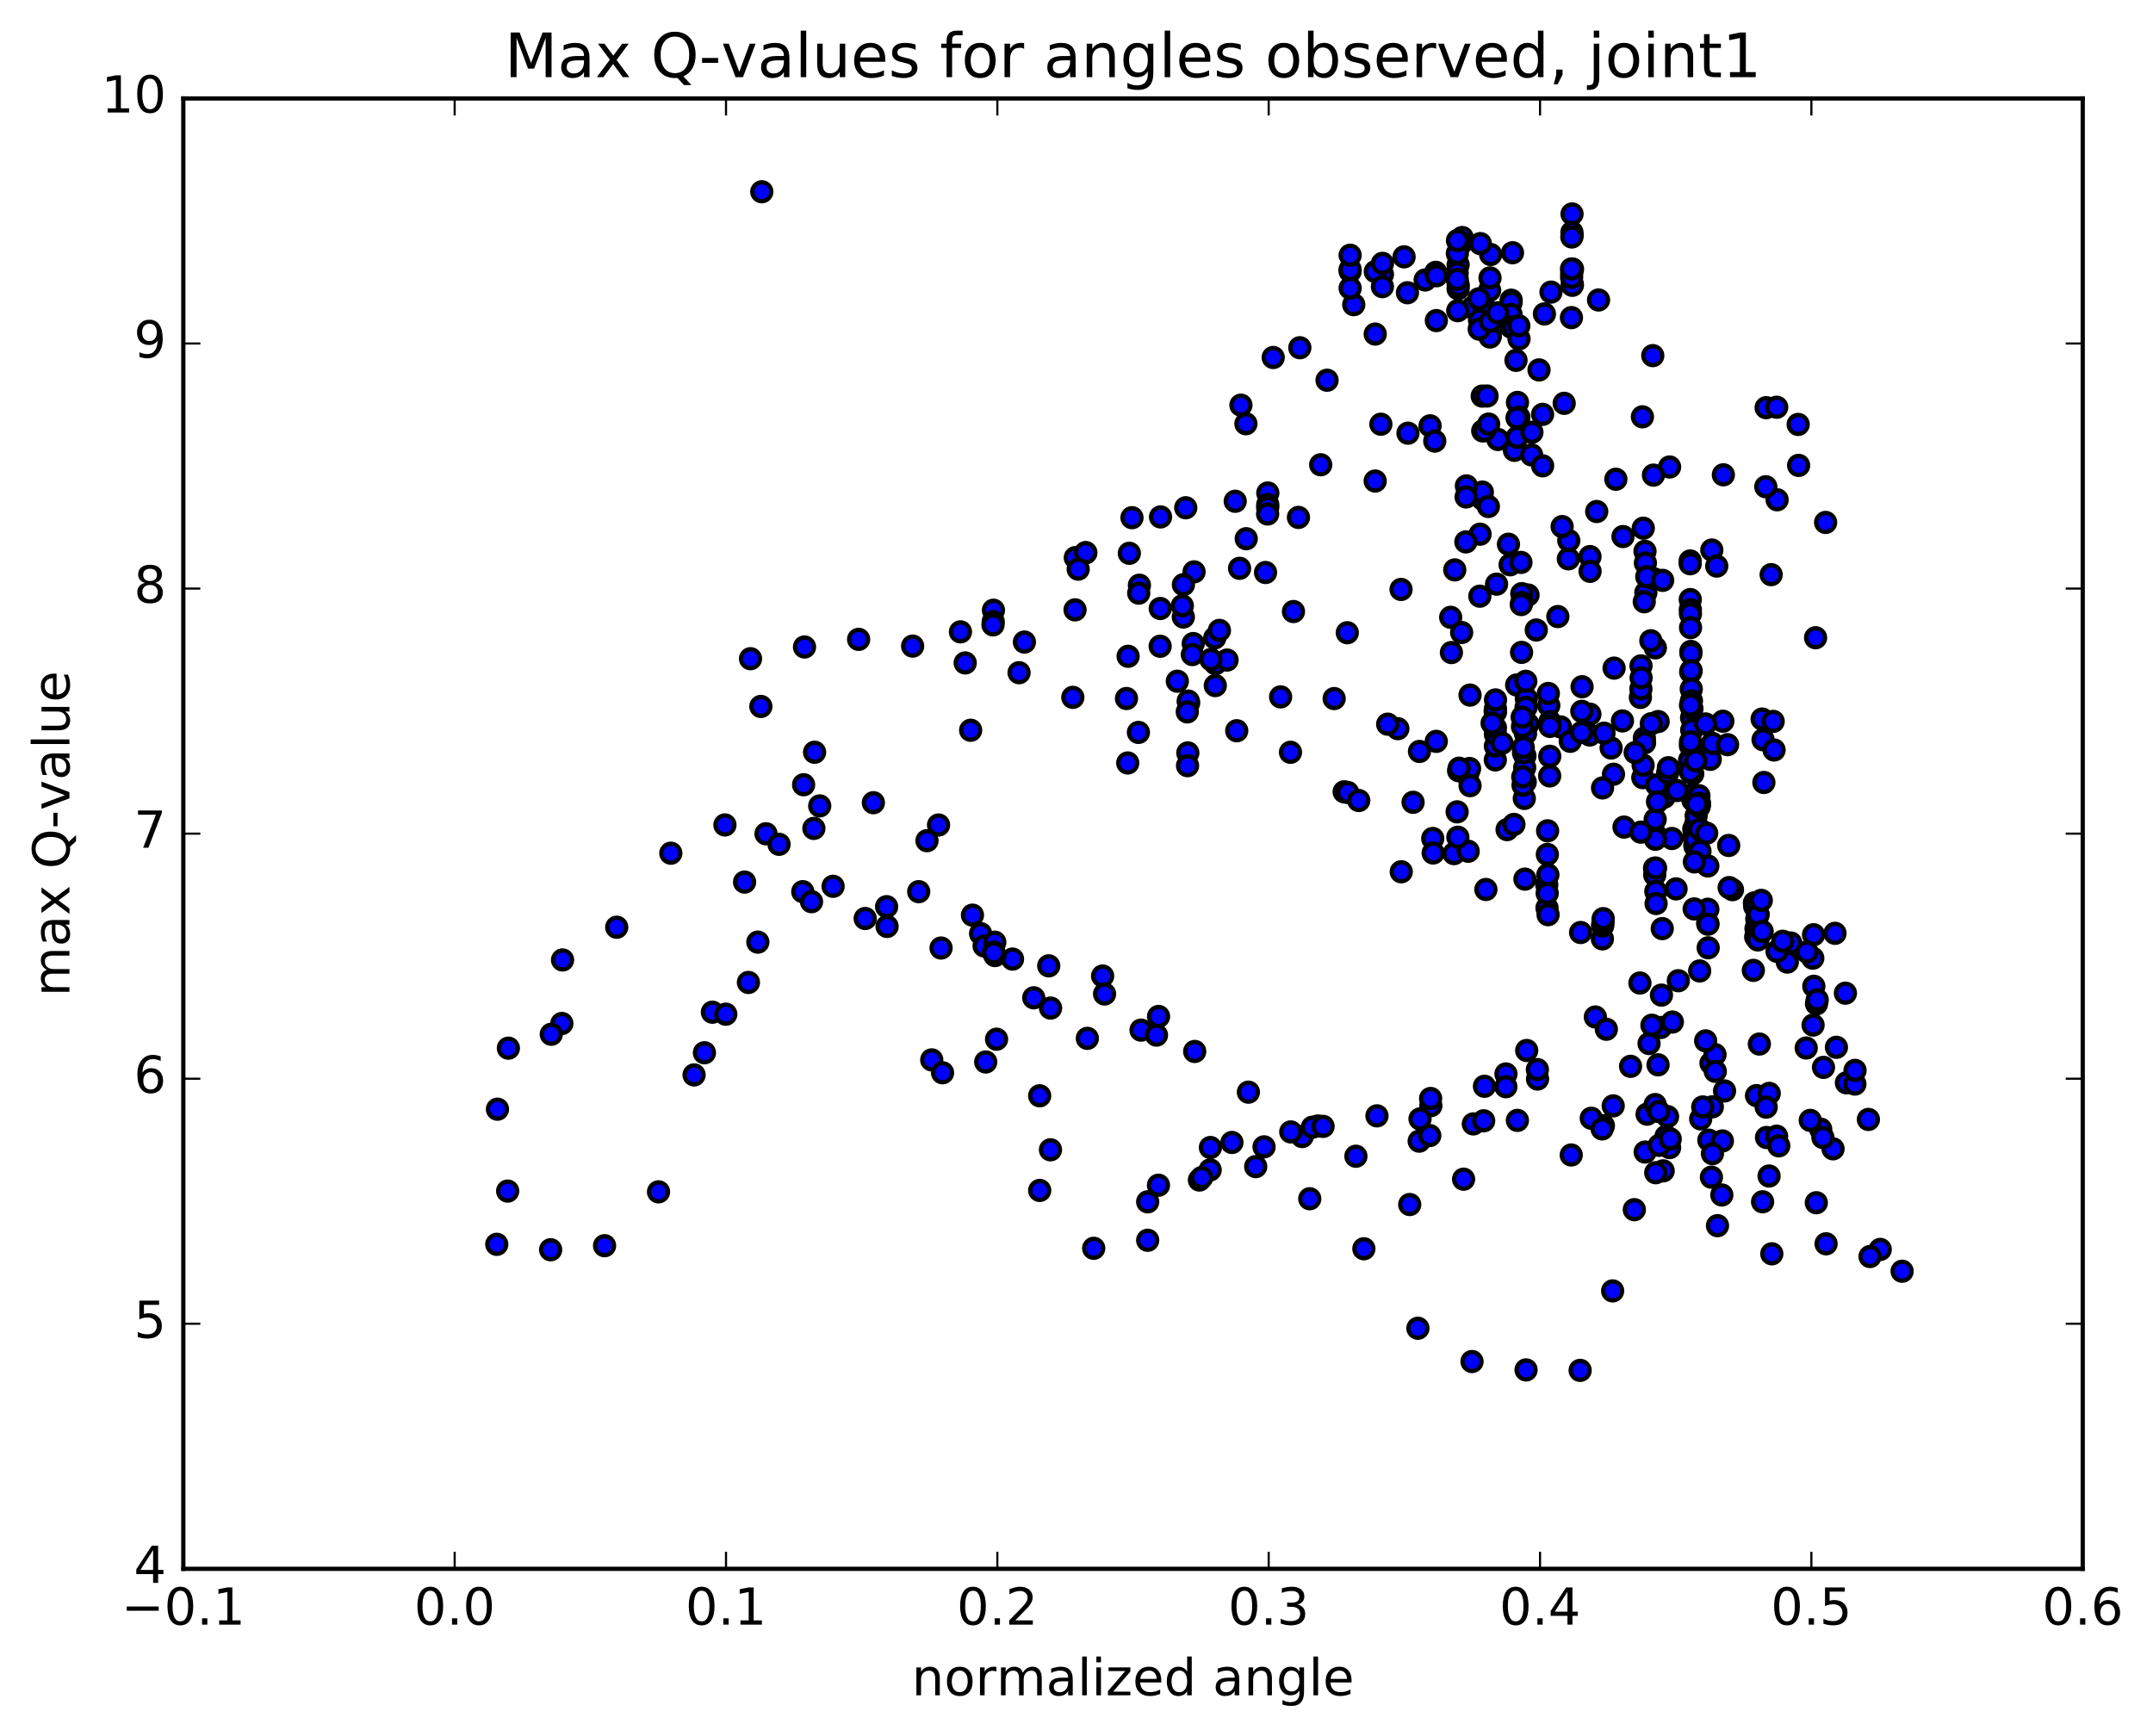 <?xml version="1.0" encoding="utf-8" standalone="no"?>
<!DOCTYPE svg PUBLIC "-//W3C//DTD SVG 1.1//EN"
  "http://www.w3.org/Graphics/SVG/1.1/DTD/svg11.dtd">
<!-- Created with matplotlib (http://matplotlib.org/) -->
<svg height="408pt" version="1.1" viewBox="0 0 506 408" width="506pt" xmlns="http://www.w3.org/2000/svg" xmlns:xlink="http://www.w3.org/1999/xlink">
 <defs>
  <style type="text/css">
*{stroke-linecap:butt;stroke-linejoin:round;stroke-miterlimit:100000;}
  </style>
 </defs>
 <g id="figure_1">
  <g id="patch_1">
   <path d="M 0 408.169 
L 506.226 408.169 
L 506.226 0 
L 0 0 
z
" style="fill:#ffffff;"/>
  </g>
  <g id="axes_1">
   <g id="patch_2">
    <path d="M 43.084 368.742 
L 489.484 368.742 
L 489.484 23.142 
L 43.084 23.142 
z
" style="fill:#ffffff;"/>
   </g>
   <g id="PathCollection_1">
    <defs>
     <path d="M 0 2.236 
C 0.593 2.236 1.162 2 1.581 1.581 
C 2 1.162 2.236 0.593 2.236 0 
C 2.236 -0.593 2 -1.162 1.581 -1.581 
C 1.162 -2 0.593 -2.236 0 -2.236 
C -0.593 -2.236 -1.162 -2 -1.581 -1.581 
C -2 -1.162 -2.236 -0.593 -2.236 0 
C -2.236 0.593 -2 1.162 -1.581 1.581 
C -1.162 2 -0.593 2.236 0 2.236 
z
" id="mee56851a63" style="stroke:#000000;"/>
    </defs>
    <g clip-path="url(#pf884214818)">
     <use style="fill:#0000ff;stroke:#000000;" x="179.038" xlink:href="#mee56851a63" y="45.068"/>
     <use style="fill:#0000ff;stroke:#000000;" x="317.312" xlink:href="#mee56851a63" y="63.754"/>
     <use style="fill:#0000ff;stroke:#000000;" x="324.903" xlink:href="#mee56851a63" y="64.469"/>
     <use style="fill:#0000ff;stroke:#000000;" x="337.584" xlink:href="#mee56851a63" y="64.438"/>
     <use style="fill:#0000ff;stroke:#000000;" x="342.681" xlink:href="#mee56851a63" y="67.87"/>
     <use style="fill:#0000ff;stroke:#000000;" x="342.692" xlink:href="#mee56851a63" y="62.241"/>
     <use style="fill:#0000ff;stroke:#000000;" x="342.722" xlink:href="#mee56851a63" y="67.061"/>
     <use style="fill:#0000ff;stroke:#000000;" x="350.336" xlink:href="#mee56851a63" y="59.82"/>
     <use style="fill:#0000ff;stroke:#000000;" x="355.469" xlink:href="#mee56851a63" y="59.407"/>
     <use style="fill:#0000ff;stroke:#000000;" x="347.908" xlink:href="#mee56851a63" y="57.258"/>
     <use style="fill:#0000ff;stroke:#000000;" x="342.835" xlink:href="#mee56851a63" y="56.636"/>
     <use style="fill:#0000ff;stroke:#000000;" x="342.872" xlink:href="#mee56851a63" y="56.651"/>
     <use style="fill:#0000ff;stroke:#000000;" x="343.649" xlink:href="#mee56851a63" y="55.826"/>
     <use style="fill:#0000ff;stroke:#000000;" x="345.975" xlink:href="#mee56851a63" y="72.298"/>
     <use style="fill:#0000ff;stroke:#000000;" x="347.851" xlink:href="#mee56851a63" y="125.559"/>
     <use style="fill:#0000ff;stroke:#000000;" x="340.941" xlink:href="#mee56851a63" y="145.098"/>
     <use style="fill:#0000ff;stroke:#000000;" x="343.516" xlink:href="#mee56851a63" y="148.669"/>
     <use style="fill:#0000ff;stroke:#000000;" x="341.111" xlink:href="#mee56851a63" y="153.378"/>
     <use style="fill:#0000ff;stroke:#000000;" x="328.52" xlink:href="#mee56851a63" y="171.271"/>
     <use style="fill:#0000ff;stroke:#000000;" x="315.905" xlink:href="#mee56851a63" y="186.109"/>
     <use style="fill:#0000ff;stroke:#000000;" x="303.291" xlink:href="#mee56851a63" y="176.822"/>
     <use style="fill:#0000ff;stroke:#000000;" x="290.658" xlink:href="#mee56851a63" y="171.755"/>
     <use style="fill:#0000ff;stroke:#000000;" x="285.619" xlink:href="#mee56851a63" y="161.143"/>
     <use style="fill:#0000ff;stroke:#000000;" x="285.668" xlink:href="#mee56851a63" y="156.007"/>
     <use style="fill:#0000ff;stroke:#000000;" x="278.109" xlink:href="#mee56851a63" y="145.019"/>
     <use style="fill:#0000ff;stroke:#000000;" x="280.63" xlink:href="#mee56851a63" y="134.412"/>
     <use style="fill:#0000ff;stroke:#000000;" x="278.126" xlink:href="#mee56851a63" y="137.428"/>
     <use style="fill:#0000ff;stroke:#000000;" x="265.418" xlink:href="#mee56851a63" y="130.047"/>
     <use style="fill:#0000ff;stroke:#000000;" x="252.715" xlink:href="#mee56851a63" y="131.075"/>
     <use style="fill:#0000ff;stroke:#000000;" x="255.197" xlink:href="#mee56851a63" y="129.915"/>
     <use style="fill:#0000ff;stroke:#000000;" x="252.66" xlink:href="#mee56851a63" y="143.343"/>
     <use style="fill:#0000ff;stroke:#000000;" x="255.127" xlink:href="#mee56851a63" y="129.92"/>
     <use style="fill:#0000ff;stroke:#000000;" x="267.785" xlink:href="#mee56851a63" y="137.553"/>
     <use style="fill:#0000ff;stroke:#000000;" x="280.433" xlink:href="#mee56851a63" y="151.266"/>
     <use style="fill:#0000ff;stroke:#000000;" x="285.497" xlink:href="#mee56851a63" y="149.935"/>
     <use style="fill:#0000ff;stroke:#000000;" x="277.873" xlink:href="#mee56851a63" y="142.381"/>
     <use style="fill:#0000ff;stroke:#000000;" x="272.751" xlink:href="#mee56851a63" y="121.498"/>
     <use style="fill:#0000ff;stroke:#000000;" x="265.13" xlink:href="#mee56851a63" y="154.259"/>
     <use style="fill:#0000ff;stroke:#000000;" x="267.625" xlink:href="#mee56851a63" y="139.418"/>
     <use style="fill:#0000ff;stroke:#000000;" x="272.686" xlink:href="#mee56851a63" y="143.027"/>
     <use style="fill:#0000ff;stroke:#000000;" x="272.663" xlink:href="#mee56851a63" y="151.897"/>
     <use style="fill:#0000ff;stroke:#000000;" x="265.039" xlink:href="#mee56851a63" y="179.333"/>
     <use style="fill:#0000ff;stroke:#000000;" x="267.555" xlink:href="#mee56851a63" y="172.15"/>
     <use style="fill:#0000ff;stroke:#000000;" x="280.227" xlink:href="#mee56851a63" y="153.849"/>
     <use style="fill:#0000ff;stroke:#000000;" x="292.892" xlink:href="#mee56851a63" y="126.621"/>
     <use style="fill:#0000ff;stroke:#000000;" x="297.961" xlink:href="#mee56851a63" y="115.874"/>
     <use style="fill:#0000ff;stroke:#000000;" x="297.947" xlink:href="#mee56851a63" y="118.608"/>
     <use style="fill:#0000ff;stroke:#000000;" x="297.935" xlink:href="#mee56851a63" y="119.324"/>
     <use style="fill:#0000ff;stroke:#000000;" x="297.919" xlink:href="#mee56851a63" y="120.807"/>
     <use style="fill:#0000ff;stroke:#000000;" x="290.302" xlink:href="#mee56851a63" y="117.82"/>
     <use style="fill:#0000ff;stroke:#000000;" x="292.814" xlink:href="#mee56851a63" y="99.594"/>
     <use style="fill:#0000ff;stroke:#000000;" x="305.488" xlink:href="#mee56851a63" y="81.731"/>
     <use style="fill:#0000ff;stroke:#000000;" x="318.159" xlink:href="#mee56851a63" y="71.608"/>
     <use style="fill:#0000ff;stroke:#000000;" x="323.228" xlink:href="#mee56851a63" y="63.831"/>
     <use style="fill:#0000ff;stroke:#000000;" x="323.203" xlink:href="#mee56851a63" y="78.518"/>
     <use style="fill:#0000ff;stroke:#000000;" x="330.781" xlink:href="#mee56851a63" y="68.805"/>
     <use style="fill:#0000ff;stroke:#000000;" x="343.45" xlink:href="#mee56851a63" y="57.157"/>
     <use style="fill:#0000ff;stroke:#000000;" x="348.51" xlink:href="#mee56851a63" y="71.47"/>
     <use style="fill:#0000ff;stroke:#000000;" x="348.472" xlink:href="#mee56851a63" y="101.287"/>
     <use style="fill:#0000ff;stroke:#000000;" x="348.431" xlink:href="#mee56851a63" y="117.308"/>
     <use style="fill:#0000ff;stroke:#000000;" x="348.381" xlink:href="#mee56851a63" y="115.662"/>
     <use style="fill:#0000ff;stroke:#000000;" x="348.355" xlink:href="#mee56851a63" y="93.1"/>
     <use style="fill:#0000ff;stroke:#000000;" x="355.918" xlink:href="#mee56851a63" y="105.848"/>
     <use style="fill:#0000ff;stroke:#000000;" x="368.594" xlink:href="#mee56851a63" y="131.349"/>
     <use style="fill:#0000ff;stroke:#000000;" x="373.685" xlink:href="#mee56851a63" y="130.823"/>
     <use style="fill:#0000ff;stroke:#000000;" x="373.697" xlink:href="#mee56851a63" y="134.286"/>
     <use style="fill:#0000ff;stroke:#000000;" x="366.125" xlink:href="#mee56851a63" y="144.92"/>
     <use style="fill:#0000ff;stroke:#000000;" x="361.057" xlink:href="#mee56851a63" y="148.078"/>
     <use style="fill:#0000ff;stroke:#000000;" x="368.696" xlink:href="#mee56851a63" y="127.055"/>
     <use style="fill:#0000ff;stroke:#000000;" x="381.44" xlink:href="#mee56851a63" y="126.115"/>
     <use style="fill:#0000ff;stroke:#000000;" x="386.608" xlink:href="#mee56851a63" y="129.585"/>
     <use style="fill:#0000ff;stroke:#000000;" x="386.703" xlink:href="#mee56851a63" y="132.327"/>
     <use style="fill:#0000ff;stroke:#000000;" x="386.811" xlink:href="#mee56851a63" y="139.292"/>
     <use style="fill:#0000ff;stroke:#000000;" x="379.343" xlink:href="#mee56851a63" y="157.036"/>
     <use style="fill:#0000ff;stroke:#000000;" x="366.771" xlink:href="#mee56851a63" y="170.861"/>
     <use style="fill:#0000ff;stroke:#000000;" x="354.195" xlink:href="#mee56851a63" y="194.997"/>
     <use style="fill:#0000ff;stroke:#000000;" x="349.216" xlink:href="#mee56851a63" y="209.073"/>
     <use style="fill:#0000ff;stroke:#000000;" x="341.721" xlink:href="#mee56851a63" y="200.636"/>
     <use style="fill:#0000ff;stroke:#000000;" x="336.726" xlink:href="#mee56851a63" y="197.082"/>
     <use style="fill:#0000ff;stroke:#000000;" x="336.819" xlink:href="#mee56851a63" y="200.49"/>
     <use style="fill:#0000ff;stroke:#000000;" x="329.325" xlink:href="#mee56851a63" y="204.905"/>
     <use style="fill:#0000ff;stroke:#000000;" x="316.739" xlink:href="#mee56851a63" y="186.272"/>
     <use style="fill:#0000ff;stroke:#000000;" x="319.333" xlink:href="#mee56851a63" y="188.16"/>
     <use style="fill:#0000ff;stroke:#000000;" x="332.103" xlink:href="#mee56851a63" y="188.573"/>
     <use style="fill:#0000ff;stroke:#000000;" x="344.882" xlink:href="#mee56851a63" y="182.268"/>
     <use style="fill:#0000ff;stroke:#000000;" x="342.457" xlink:href="#mee56851a63" y="190.823"/>
     <use style="fill:#0000ff;stroke:#000000;" x="345.054" xlink:href="#mee56851a63" y="200.081"/>
     <use style="fill:#0000ff;stroke:#000000;" x="342.627" xlink:href="#mee56851a63" y="196.78"/>
     <use style="fill:#0000ff;stroke:#000000;" x="345.227" xlink:href="#mee56851a63" y="181.005"/>
     <use style="fill:#0000ff;stroke:#000000;" x="342.8" xlink:href="#mee56851a63" y="181.15"/>
     <use style="fill:#0000ff;stroke:#000000;" x="345.377" xlink:href="#mee56851a63" y="180.635"/>
     <use style="fill:#0000ff;stroke:#000000;" x="342.931" xlink:href="#mee56851a63" y="180.564"/>
     <use style="fill:#0000ff;stroke:#000000;" x="345.495" xlink:href="#mee56851a63" y="184.664"/>
     <use style="fill:#0000ff;stroke:#000000;" x="358.242" xlink:href="#mee56851a63" y="187.668"/>
     <use style="fill:#0000ff;stroke:#000000;" x="355.808" xlink:href="#mee56851a63" y="193.773"/>
     <use style="fill:#0000ff;stroke:#000000;" x="358.385" xlink:href="#mee56851a63" y="206.633"/>
     <use style="fill:#0000ff;stroke:#000000;" x="363.52" xlink:href="#mee56851a63" y="207.949"/>
     <use style="fill:#0000ff;stroke:#000000;" x="363.577" xlink:href="#mee56851a63" y="213.396"/>
     <use style="fill:#0000ff;stroke:#000000;" x="363.623" xlink:href="#mee56851a63" y="209.961"/>
     <use style="fill:#0000ff;stroke:#000000;" x="363.661" xlink:href="#mee56851a63" y="200.828"/>
     <use style="fill:#0000ff;stroke:#000000;" x="363.718" xlink:href="#mee56851a63" y="195.278"/>
     <use style="fill:#0000ff;stroke:#000000;" x="363.779" xlink:href="#mee56851a63" y="205.606"/>
     <use style="fill:#0000ff;stroke:#000000;" x="363.831" xlink:href="#mee56851a63" y="214.993"/>
     <use style="fill:#0000ff;stroke:#000000;" x="371.472" xlink:href="#mee56851a63" y="219.179"/>
     <use style="fill:#0000ff;stroke:#000000;" x="376.594" xlink:href="#mee56851a63" y="220.677"/>
     <use style="fill:#0000ff;stroke:#000000;" x="376.645" xlink:href="#mee56851a63" y="217.651"/>
     <use style="fill:#0000ff;stroke:#000000;" x="376.698" xlink:href="#mee56851a63" y="217.213"/>
     <use style="fill:#0000ff;stroke:#000000;" x="376.749" xlink:href="#mee56851a63" y="216.39"/>
     <use style="fill:#0000ff;stroke:#000000;" x="376.789" xlink:href="#mee56851a63" y="215.922"/>
     <use style="fill:#0000ff;stroke:#000000;" x="376.831" xlink:href="#mee56851a63" y="264.58"/>
     <use style="fill:#0000ff;stroke:#000000;" x="369.27" xlink:href="#mee56851a63" y="271.473"/>
     <use style="fill:#0000ff;stroke:#000000;" x="356.621" xlink:href="#mee56851a63" y="263.34"/>
     <use style="fill:#0000ff;stroke:#000000;" x="343.971" xlink:href="#mee56851a63" y="277.162"/>
     <use style="fill:#0000ff;stroke:#000000;" x="331.314" xlink:href="#mee56851a63" y="283.118"/>
     <use style="fill:#0000ff;stroke:#000000;" x="318.667" xlink:href="#mee56851a63" y="271.765"/>
     <use style="fill:#0000ff;stroke:#000000;" x="306.031" xlink:href="#mee56851a63" y="267.14"/>
     <use style="fill:#0000ff;stroke:#000000;" x="293.401" xlink:href="#mee56851a63" y="256.708"/>
     <use style="fill:#0000ff;stroke:#000000;" x="280.778" xlink:href="#mee56851a63" y="247.139"/>
     <use style="fill:#0000ff;stroke:#000000;" x="268.162" xlink:href="#mee56851a63" y="242.123"/>
     <use style="fill:#0000ff;stroke:#000000;" x="255.55" xlink:href="#mee56851a63" y="244.059"/>
     <use style="fill:#0000ff;stroke:#000000;" x="242.957" xlink:href="#mee56851a63" y="234.528"/>
     <use style="fill:#0000ff;stroke:#000000;" x="237.964" xlink:href="#mee56851a63" y="225.425"/>
     <use style="fill:#0000ff;stroke:#000000;" x="230.456" xlink:href="#mee56851a63" y="219.429"/>
     <use style="fill:#0000ff;stroke:#000000;" x="217.862" xlink:href="#mee56851a63" y="197.599"/>
     <use style="fill:#0000ff;stroke:#000000;" x="205.261" xlink:href="#mee56851a63" y="188.671"/>
     <use style="fill:#0000ff;stroke:#000000;" x="192.65" xlink:href="#mee56851a63" y="189.424"/>
     <use style="fill:#0000ff;stroke:#000000;" x="180.027" xlink:href="#mee56851a63" y="195.974"/>
     <use style="fill:#0000ff;stroke:#000000;" x="174.995" xlink:href="#mee56851a63" y="207.329"/>
     <use style="fill:#0000ff;stroke:#000000;" x="167.427" xlink:href="#mee56851a63" y="237.912"/>
     <use style="fill:#0000ff;stroke:#000000;" x="154.766" xlink:href="#mee56851a63" y="280.141"/>
     <use style="fill:#0000ff;stroke:#000000;" x="142.086" xlink:href="#mee56851a63" y="292.795"/>
     <use style="fill:#0000ff;stroke:#000000;" x="129.412" xlink:href="#mee56851a63" y="293.748"/>
     <use style="fill:#0000ff;stroke:#000000;" x="116.752" xlink:href="#mee56851a63" y="292.474"/>
     <use style="fill:#0000ff;stroke:#000000;" x="119.313" xlink:href="#mee56851a63" y="279.96"/>
     <use style="fill:#0000ff;stroke:#000000;" x="132.046" xlink:href="#mee56851a63" y="240.564"/>
     <use style="fill:#0000ff;stroke:#000000;" x="129.56" xlink:href="#mee56851a63" y="243.095"/>
     <use style="fill:#0000ff;stroke:#000000;" x="116.915" xlink:href="#mee56851a63" y="260.71"/>
     <use style="fill:#0000ff;stroke:#000000;" x="119.481" xlink:href="#mee56851a63" y="246.366"/>
     <use style="fill:#0000ff;stroke:#000000;" x="132.21" xlink:href="#mee56851a63" y="225.632"/>
     <use style="fill:#0000ff;stroke:#000000;" x="144.945" xlink:href="#mee56851a63" y="217.94"/>
     <use style="fill:#0000ff;stroke:#000000;" x="157.658" xlink:href="#mee56851a63" y="200.54"/>
     <use style="fill:#0000ff;stroke:#000000;" x="170.374" xlink:href="#mee56851a63" y="193.899"/>
     <use style="fill:#0000ff;stroke:#000000;" x="183.095" xlink:href="#mee56851a63" y="198.45"/>
     <use style="fill:#0000ff;stroke:#000000;" x="195.795" xlink:href="#mee56851a63" y="208.319"/>
     <use style="fill:#0000ff;stroke:#000000;" x="208.481" xlink:href="#mee56851a63" y="217.751"/>
     <use style="fill:#0000ff;stroke:#000000;" x="221.173" xlink:href="#mee56851a63" y="222.829"/>
     <use style="fill:#0000ff;stroke:#000000;" x="233.84" xlink:href="#mee56851a63" y="224.6"/>
     <use style="fill:#0000ff;stroke:#000000;" x="231.289" xlink:href="#mee56851a63" y="222.335"/>
     <use style="fill:#0000ff;stroke:#000000;" x="233.796" xlink:href="#mee56851a63" y="221.459"/>
     <use style="fill:#0000ff;stroke:#000000;" x="246.473" xlink:href="#mee56851a63" y="227.015"/>
     <use style="fill:#0000ff;stroke:#000000;" x="259.138" xlink:href="#mee56851a63" y="229.412"/>
     <use style="fill:#0000ff;stroke:#000000;" x="271.792" xlink:href="#mee56851a63" y="243.296"/>
     <use style="fill:#0000ff;stroke:#000000;" x="284.468" xlink:href="#mee56851a63" y="269.715"/>
     <use style="fill:#0000ff;stroke:#000000;" x="289.528" xlink:href="#mee56851a63" y="268.53"/>
     <use style="fill:#0000ff;stroke:#000000;" x="281.888" xlink:href="#mee56851a63" y="277.357"/>
     <use style="fill:#0000ff;stroke:#000000;" x="284.414" xlink:href="#mee56851a63" y="274.984"/>
     <use style="fill:#0000ff;stroke:#000000;" x="297.081" xlink:href="#mee56851a63" y="269.56"/>
     <use style="fill:#0000ff;stroke:#000000;" x="309.741" xlink:href="#mee56851a63" y="264.661"/>
     <use style="fill:#0000ff;stroke:#000000;" x="308.445" xlink:href="#mee56851a63" y="264.945"/>
     <use style="fill:#0000ff;stroke:#000000;" x="303.356" xlink:href="#mee56851a63" y="266.05"/>
     <use style="fill:#0000ff;stroke:#000000;" x="310.948" xlink:href="#mee56851a63" y="264.749"/>
     <use style="fill:#0000ff;stroke:#000000;" x="323.614" xlink:href="#mee56851a63" y="262.275"/>
     <use style="fill:#0000ff;stroke:#000000;" x="336.283" xlink:href="#mee56851a63" y="259.881"/>
     <use style="fill:#0000ff;stroke:#000000;" x="333.732" xlink:href="#mee56851a63" y="262.997"/>
     <use style="fill:#0000ff;stroke:#000000;" x="336.224" xlink:href="#mee56851a63" y="258.194"/>
     <use style="fill:#0000ff;stroke:#000000;" x="348.88" xlink:href="#mee56851a63" y="255.321"/>
     <use style="fill:#0000ff;stroke:#000000;" x="353.931" xlink:href="#mee56851a63" y="252.429"/>
     <use style="fill:#0000ff;stroke:#000000;" x="353.913" xlink:href="#mee56851a63" y="255.427"/>
     <use style="fill:#0000ff;stroke:#000000;" x="346.262" xlink:href="#mee56851a63" y="264.169"/>
     <use style="fill:#0000ff;stroke:#000000;" x="333.537" xlink:href="#mee56851a63" y="268.22"/>
     <use style="fill:#0000ff;stroke:#000000;" x="336.028" xlink:href="#mee56851a63" y="266.907"/>
     <use style="fill:#0000ff;stroke:#000000;" x="348.693" xlink:href="#mee56851a63" y="263.436"/>
     <use style="fill:#0000ff;stroke:#000000;" x="361.355" xlink:href="#mee56851a63" y="253.621"/>
     <use style="fill:#0000ff;stroke:#000000;" x="358.805" xlink:href="#mee56851a63" y="246.913"/>
     <use style="fill:#0000ff;stroke:#000000;" x="361.315" xlink:href="#mee56851a63" y="251.401"/>
     <use style="fill:#0000ff;stroke:#000000;" x="373.98" xlink:href="#mee56851a63" y="262.838"/>
     <use style="fill:#0000ff;stroke:#000000;" x="386.646" xlink:href="#mee56851a63" y="270.781"/>
     <use style="fill:#0000ff;stroke:#000000;" x="384.103" xlink:href="#mee56851a63" y="284.325"/>
     <use style="fill:#0000ff;stroke:#000000;" x="379.005" xlink:href="#mee56851a63" y="303.42"/>
     <use style="fill:#0000ff;stroke:#000000;" x="371.365" xlink:href="#mee56851a63" y="322.098"/>
     <use style="fill:#0000ff;stroke:#000000;" x="358.655" xlink:href="#mee56851a63" y="321.991"/>
     <use style="fill:#0000ff;stroke:#000000;" x="345.953" xlink:href="#mee56851a63" y="320.02"/>
     <use style="fill:#0000ff;stroke:#000000;" x="333.239" xlink:href="#mee56851a63" y="312.203"/>
     <use style="fill:#0000ff;stroke:#000000;" x="320.537" xlink:href="#mee56851a63" y="293.512"/>
     <use style="fill:#0000ff;stroke:#000000;" x="307.823" xlink:href="#mee56851a63" y="281.759"/>
     <use style="fill:#0000ff;stroke:#000000;" x="295.116" xlink:href="#mee56851a63" y="274.202"/>
     <use style="fill:#0000ff;stroke:#000000;" x="282.426" xlink:href="#mee56851a63" y="276.777"/>
     <use style="fill:#0000ff;stroke:#000000;" x="269.729" xlink:href="#mee56851a63" y="291.516"/>
     <use style="fill:#0000ff;stroke:#000000;" x="272.264" xlink:href="#mee56851a63" y="278.581"/>
     <use style="fill:#0000ff;stroke:#000000;" x="269.73" xlink:href="#mee56851a63" y="282.484"/>
     <use style="fill:#0000ff;stroke:#000000;" x="257.042" xlink:href="#mee56851a63" y="293.407"/>
     <use style="fill:#0000ff;stroke:#000000;" x="244.35" xlink:href="#mee56851a63" y="279.807"/>
     <use style="fill:#0000ff;stroke:#000000;" x="246.882" xlink:href="#mee56851a63" y="270.25"/>
     <use style="fill:#0000ff;stroke:#000000;" x="244.344" xlink:href="#mee56851a63" y="257.56"/>
     <use style="fill:#0000ff;stroke:#000000;" x="231.664" xlink:href="#mee56851a63" y="249.61"/>
     <use style="fill:#0000ff;stroke:#000000;" x="218.979" xlink:href="#mee56851a63" y="249.124"/>
     <use style="fill:#0000ff;stroke:#000000;" x="221.518" xlink:href="#mee56851a63" y="252.149"/>
     <use style="fill:#0000ff;stroke:#000000;" x="234.212" xlink:href="#mee56851a63" y="244.264"/>
     <use style="fill:#0000ff;stroke:#000000;" x="246.906" xlink:href="#mee56851a63" y="236.944"/>
     <use style="fill:#0000ff;stroke:#000000;" x="259.595" xlink:href="#mee56851a63" y="233.629"/>
     <use style="fill:#0000ff;stroke:#000000;" x="272.284" xlink:href="#mee56851a63" y="238.911"/>
     <use style="fill:#0000ff;stroke:#000000;" x="317.312" xlink:href="#mee56851a63" y="67.729"/>
     <use style="fill:#0000ff;stroke:#000000;" x="317.306" xlink:href="#mee56851a63" y="63.347"/>
     <use style="fill:#0000ff;stroke:#000000;" x="324.895" xlink:href="#mee56851a63" y="67.375"/>
     <use style="fill:#0000ff;stroke:#000000;" x="337.575" xlink:href="#mee56851a63" y="75.35"/>
     <use style="fill:#0000ff;stroke:#000000;" x="350.245" xlink:href="#mee56851a63" y="78.939"/>
     <use style="fill:#0000ff;stroke:#000000;" x="347.717" xlink:href="#mee56851a63" y="75.254"/>
     <use style="fill:#0000ff;stroke:#000000;" x="342.601" xlink:href="#mee56851a63" y="73.027"/>
     <use style="fill:#0000ff;stroke:#000000;" x="350.185" xlink:href="#mee56851a63" y="79.216"/>
     <use style="fill:#0000ff;stroke:#000000;" x="347.647" xlink:href="#mee56851a63" y="77.364"/>
     <use style="fill:#0000ff;stroke:#000000;" x="334.939" xlink:href="#mee56851a63" y="65.807"/>
     <use style="fill:#0000ff;stroke:#000000;" x="337.433" xlink:href="#mee56851a63" y="64.009"/>
     <use style="fill:#0000ff;stroke:#000000;" x="350.095" xlink:href="#mee56851a63" y="68.235"/>
     <use style="fill:#0000ff;stroke:#000000;" x="355.178" xlink:href="#mee56851a63" y="74.922"/>
     <use style="fill:#0000ff;stroke:#000000;" x="355.158" xlink:href="#mee56851a63" y="70.556"/>
     <use style="fill:#0000ff;stroke:#000000;" x="355.141" xlink:href="#mee56851a63" y="71.094"/>
     <use style="fill:#0000ff;stroke:#000000;" x="355.129" xlink:href="#mee56851a63" y="73.893"/>
     <use style="fill:#0000ff;stroke:#000000;" x="355.13" xlink:href="#mee56851a63" y="76.877"/>
     <use style="fill:#0000ff;stroke:#000000;" x="347.55" xlink:href="#mee56851a63" y="70.235"/>
     <use style="fill:#0000ff;stroke:#000000;" x="342.464" xlink:href="#mee56851a63" y="64.169"/>
     <use style="fill:#0000ff;stroke:#000000;" x="342.487" xlink:href="#mee56851a63" y="65.665"/>
     <use style="fill:#0000ff;stroke:#000000;" x="342.507" xlink:href="#mee56851a63" y="59.566"/>
     <use style="fill:#0000ff;stroke:#000000;" x="342.541" xlink:href="#mee56851a63" y="56.53"/>
     <use style="fill:#0000ff;stroke:#000000;" x="350.186" xlink:href="#mee56851a63" y="65.321"/>
     <use style="fill:#0000ff;stroke:#000000;" x="355.745" xlink:href="#mee56851a63" y="77.021"/>
     <use style="fill:#0000ff;stroke:#000000;" x="356.294" xlink:href="#mee56851a63" y="84.695"/>
     <use style="fill:#0000ff;stroke:#000000;" x="356.638" xlink:href="#mee56851a63" y="94.585"/>
     <use style="fill:#0000ff;stroke:#000000;" x="356.958" xlink:href="#mee56851a63" y="98.051"/>
     <use style="fill:#0000ff;stroke:#000000;" x="358.034" xlink:href="#mee56851a63" y="101.156"/>
     <use style="fill:#0000ff;stroke:#000000;" x="359.964" xlink:href="#mee56851a63" y="106.927"/>
     <use style="fill:#0000ff;stroke:#000000;" x="354.902" xlink:href="#mee56851a63" y="132.75"/>
     <use style="fill:#0000ff;stroke:#000000;" x="351.724" xlink:href="#mee56851a63" y="137.304"/>
     <use style="fill:#0000ff;stroke:#000000;" x="359.122" xlink:href="#mee56851a63" y="139.851"/>
     <use style="fill:#0000ff;stroke:#000000;" x="357.652" xlink:href="#mee56851a63" y="139.537"/>
     <use style="fill:#0000ff;stroke:#000000;" x="347.795" xlink:href="#mee56851a63" y="140.13"/>
     <use style="fill:#0000ff;stroke:#000000;" x="337.555" xlink:href="#mee56851a63" y="174.252"/>
     <use style="fill:#0000ff;stroke:#000000;" x="333.606" xlink:href="#mee56851a63" y="176.624"/>
     <use style="fill:#0000ff;stroke:#000000;" x="326.133" xlink:href="#mee56851a63" y="170.212"/>
     <use style="fill:#0000ff;stroke:#000000;" x="313.556" xlink:href="#mee56851a63" y="164.197"/>
     <use style="fill:#0000ff;stroke:#000000;" x="300.971" xlink:href="#mee56851a63" y="163.798"/>
     <use style="fill:#0000ff;stroke:#000000;" x="288.381" xlink:href="#mee56851a63" y="155.142"/>
     <use style="fill:#0000ff;stroke:#000000;" x="276.699" xlink:href="#mee56851a63" y="160.115"/>
     <use style="fill:#0000ff;stroke:#000000;" x="264.748" xlink:href="#mee56851a63" y="164.183"/>
     <use style="fill:#0000ff;stroke:#000000;" x="252.139" xlink:href="#mee56851a63" y="163.911"/>
     <use style="fill:#0000ff;stroke:#000000;" x="239.498" xlink:href="#mee56851a63" y="158.114"/>
     <use style="fill:#0000ff;stroke:#000000;" x="226.842" xlink:href="#mee56851a63" y="155.819"/>
     <use style="fill:#0000ff;stroke:#000000;" x="214.486" xlink:href="#mee56851a63" y="151.861"/>
     <use style="fill:#0000ff;stroke:#000000;" x="201.792" xlink:href="#mee56851a63" y="150.278"/>
     <use style="fill:#0000ff;stroke:#000000;" x="189.079" xlink:href="#mee56851a63" y="152.069"/>
     <use style="fill:#0000ff;stroke:#000000;" x="176.387" xlink:href="#mee56851a63" y="154.823"/>
     <use style="fill:#0000ff;stroke:#000000;" x="178.821" xlink:href="#mee56851a63" y="166.046"/>
     <use style="fill:#0000ff;stroke:#000000;" x="191.444" xlink:href="#mee56851a63" y="176.811"/>
     <use style="fill:#0000ff;stroke:#000000;" x="188.863" xlink:href="#mee56851a63" y="184.447"/>
     <use style="fill:#0000ff;stroke:#000000;" x="191.277" xlink:href="#mee56851a63" y="194.713"/>
     <use style="fill:#0000ff;stroke:#000000;" x="188.669" xlink:href="#mee56851a63" y="209.582"/>
     <use style="fill:#0000ff;stroke:#000000;" x="175.895" xlink:href="#mee56851a63" y="230.919"/>
     <use style="fill:#0000ff;stroke:#000000;" x="163.124" xlink:href="#mee56851a63" y="252.652"/>
     <use style="fill:#0000ff;stroke:#000000;" x="165.555" xlink:href="#mee56851a63" y="247.446"/>
     <use style="fill:#0000ff;stroke:#000000;" x="170.574" xlink:href="#mee56851a63" y="238.381"/>
     <use style="fill:#0000ff;stroke:#000000;" x="178.107" xlink:href="#mee56851a63" y="221.443"/>
     <use style="fill:#0000ff;stroke:#000000;" x="190.722" xlink:href="#mee56851a63" y="211.933"/>
     <use style="fill:#0000ff;stroke:#000000;" x="203.34" xlink:href="#mee56851a63" y="215.888"/>
     <use style="fill:#0000ff;stroke:#000000;" x="208.373" xlink:href="#mee56851a63" y="213.109"/>
     <use style="fill:#0000ff;stroke:#000000;" x="215.916" xlink:href="#mee56851a63" y="209.582"/>
     <use style="fill:#0000ff;stroke:#000000;" x="228.549" xlink:href="#mee56851a63" y="215.101"/>
     <use style="fill:#0000ff;stroke:#000000;" x="233.579" xlink:href="#mee56851a63" y="223.778"/>
     <use style="fill:#0000ff;stroke:#000000;" x="233.529" xlink:href="#mee56851a63" y="223.968"/>
     <use style="fill:#0000ff;stroke:#000000;" x="233.48" xlink:href="#mee56851a63" y="143.427"/>
     <use style="fill:#0000ff;stroke:#000000;" x="233.428" xlink:href="#mee56851a63" y="146.108"/>
     <use style="fill:#0000ff;stroke:#000000;" x="233.374" xlink:href="#mee56851a63" y="146.874"/>
     <use style="fill:#0000ff;stroke:#000000;" x="225.725" xlink:href="#mee56851a63" y="148.515"/>
     <use style="fill:#0000ff;stroke:#000000;" x="220.579" xlink:href="#mee56851a63" y="193.914"/>
     <use style="fill:#0000ff;stroke:#000000;" x="228.121" xlink:href="#mee56851a63" y="171.642"/>
     <use style="fill:#0000ff;stroke:#000000;" x="240.759" xlink:href="#mee56851a63" y="150.911"/>
     <use style="fill:#0000ff;stroke:#000000;" x="253.399" xlink:href="#mee56851a63" y="133.775"/>
     <use style="fill:#0000ff;stroke:#000000;" x="266.039" xlink:href="#mee56851a63" y="121.675"/>
     <use style="fill:#0000ff;stroke:#000000;" x="278.674" xlink:href="#mee56851a63" y="119.346"/>
     <use style="fill:#0000ff;stroke:#000000;" x="291.328" xlink:href="#mee56851a63" y="133.583"/>
     <use style="fill:#0000ff;stroke:#000000;" x="303.989" xlink:href="#mee56851a63" y="143.738"/>
     <use style="fill:#0000ff;stroke:#000000;" x="316.641" xlink:href="#mee56851a63" y="148.72"/>
     <use style="fill:#0000ff;stroke:#000000;" x="329.273" xlink:href="#mee56851a63" y="138.547"/>
     <use style="fill:#0000ff;stroke:#000000;" x="341.899" xlink:href="#mee56851a63" y="133.951"/>
     <use style="fill:#0000ff;stroke:#000000;" x="354.52" xlink:href="#mee56851a63" y="127.919"/>
     <use style="fill:#0000ff;stroke:#000000;" x="367.138" xlink:href="#mee56851a63" y="123.772"/>
     <use style="fill:#0000ff;stroke:#000000;" x="379.764" xlink:href="#mee56851a63" y="112.647"/>
     <use style="fill:#0000ff;stroke:#000000;" x="392.392" xlink:href="#mee56851a63" y="109.763"/>
     <use style="fill:#0000ff;stroke:#000000;" x="405.026" xlink:href="#mee56851a63" y="111.6"/>
     <use style="fill:#0000ff;stroke:#000000;" x="417.66" xlink:href="#mee56851a63" y="117.471"/>
     <use style="fill:#0000ff;stroke:#000000;" x="422.711" xlink:href="#mee56851a63" y="109.387"/>
     <use style="fill:#0000ff;stroke:#000000;" x="415.076" xlink:href="#mee56851a63" y="95.82"/>
     <use style="fill:#0000ff;stroke:#000000;" x="417.56" xlink:href="#mee56851a63" y="95.716"/>
     <use style="fill:#0000ff;stroke:#000000;" x="422.606" xlink:href="#mee56851a63" y="99.759"/>
     <use style="fill:#0000ff;stroke:#000000;" x="415.001" xlink:href="#mee56851a63" y="114.409"/>
     <use style="fill:#0000ff;stroke:#000000;" x="402.312" xlink:href="#mee56851a63" y="129.28"/>
     <use style="fill:#0000ff;stroke:#000000;" x="397.223" xlink:href="#mee56851a63" y="131.855"/>
     <use style="fill:#0000ff;stroke:#000000;" x="397.233" xlink:href="#mee56851a63" y="132.503"/>
     <use style="fill:#0000ff;stroke:#000000;" x="397.249" xlink:href="#mee56851a63" y="140.921"/>
     <use style="fill:#0000ff;stroke:#000000;" x="397.266" xlink:href="#mee56851a63" y="143.294"/>
     <use style="fill:#0000ff;stroke:#000000;" x="397.293" xlink:href="#mee56851a63" y="144.271"/>
     <use style="fill:#0000ff;stroke:#000000;" x="397.314" xlink:href="#mee56851a63" y="147.517"/>
     <use style="fill:#0000ff;stroke:#000000;" x="397.347" xlink:href="#mee56851a63" y="157.969"/>
     <use style="fill:#0000ff;stroke:#000000;" x="397.389" xlink:href="#mee56851a63" y="153.116"/>
     <use style="fill:#0000ff;stroke:#000000;" x="397.418" xlink:href="#mee56851a63" y="153.577"/>
     <use style="fill:#0000ff;stroke:#000000;" x="397.448" xlink:href="#mee56851a63" y="157.62"/>
     <use style="fill:#0000ff;stroke:#000000;" x="397.481" xlink:href="#mee56851a63" y="161.959"/>
     <use style="fill:#0000ff;stroke:#000000;" x="397.525" xlink:href="#mee56851a63" y="164.726"/>
     <use style="fill:#0000ff;stroke:#000000;" x="397.558" xlink:href="#mee56851a63" y="168.72"/>
     <use style="fill:#0000ff;stroke:#000000;" x="397.606" xlink:href="#mee56851a63" y="171.632"/>
     <use style="fill:#0000ff;stroke:#000000;" x="397.642" xlink:href="#mee56851a63" y="166.567"/>
     <use style="fill:#0000ff;stroke:#000000;" x="397.673" xlink:href="#mee56851a63" y="171.508"/>
     <use style="fill:#0000ff;stroke:#000000;" x="397.717" xlink:href="#mee56851a63" y="177.706"/>
     <use style="fill:#0000ff;stroke:#000000;" x="397.765" xlink:href="#mee56851a63" y="178.623"/>
     <use style="fill:#0000ff;stroke:#000000;" x="397.799" xlink:href="#mee56851a63" y="177.511"/>
     <use style="fill:#0000ff;stroke:#000000;" x="397.83" xlink:href="#mee56851a63" y="181.876"/>
     <use style="fill:#0000ff;stroke:#000000;" x="397.868" xlink:href="#mee56851a63" y="188.027"/>
     <use style="fill:#0000ff;stroke:#000000;" x="397.9" xlink:href="#mee56851a63" y="186.733"/>
     <use style="fill:#0000ff;stroke:#000000;" x="397.943" xlink:href="#mee56851a63" y="188.104"/>
     <use style="fill:#0000ff;stroke:#000000;" x="390.381" xlink:href="#mee56851a63" y="185.804"/>
     <use style="fill:#0000ff;stroke:#000000;" x="392.933" xlink:href="#mee56851a63" y="197.086"/>
     <use style="fill:#0000ff;stroke:#000000;" x="398.07" xlink:href="#mee56851a63" y="194.872"/>
     <use style="fill:#0000ff;stroke:#000000;" x="398.111" xlink:href="#mee56851a63" y="196.759"/>
     <use style="fill:#0000ff;stroke:#000000;" x="398.159" xlink:href="#mee56851a63" y="196.176"/>
     <use style="fill:#0000ff;stroke:#000000;" x="398.216" xlink:href="#mee56851a63" y="196.374"/>
     <use style="fill:#0000ff;stroke:#000000;" x="398.262" xlink:href="#mee56851a63" y="194.721"/>
     <use style="fill:#0000ff;stroke:#000000;" x="398.32" xlink:href="#mee56851a63" y="198.632"/>
     <use style="fill:#0000ff;stroke:#000000;" x="398.383" xlink:href="#mee56851a63" y="198.97"/>
     <use style="fill:#0000ff;stroke:#000000;" x="398.451" xlink:href="#mee56851a63" y="197.355"/>
     <use style="fill:#0000ff;stroke:#000000;" x="398.519" xlink:href="#mee56851a63" y="193.704"/>
     <use style="fill:#0000ff;stroke:#000000;" x="398.581" xlink:href="#mee56851a63" y="188.32"/>
     <use style="fill:#0000ff;stroke:#000000;" x="398.638" xlink:href="#mee56851a63" y="191.737"/>
     <use style="fill:#0000ff;stroke:#000000;" x="391.115" xlink:href="#mee56851a63" y="187.375"/>
     <use style="fill:#0000ff;stroke:#000000;" x="386.098" xlink:href="#mee56851a63" y="182.785"/>
     <use style="fill:#0000ff;stroke:#000000;" x="386.172" xlink:href="#mee56851a63" y="179.861"/>
     <use style="fill:#0000ff;stroke:#000000;" x="378.65" xlink:href="#mee56851a63" y="175.816"/>
     <use style="fill:#0000ff;stroke:#000000;" x="373.616" xlink:href="#mee56851a63" y="172.756"/>
     <use style="fill:#0000ff;stroke:#000000;" x="373.663" xlink:href="#mee56851a63" y="167.863"/>
     <use style="fill:#0000ff;stroke:#000000;" x="381.31" xlink:href="#mee56851a63" y="169.453"/>
     <use style="fill:#0000ff;stroke:#000000;" x="386.459" xlink:href="#mee56851a63" y="173.461"/>
     <use style="fill:#0000ff;stroke:#000000;" x="386.508" xlink:href="#mee56851a63" y="174.597"/>
     <use style="fill:#0000ff;stroke:#000000;" x="394.15" xlink:href="#mee56851a63" y="185.811"/>
     <use style="fill:#0000ff;stroke:#000000;" x="399.288" xlink:href="#mee56851a63" y="187.024"/>
     <use style="fill:#0000ff;stroke:#000000;" x="399.324" xlink:href="#mee56851a63" y="189.618"/>
     <use style="fill:#0000ff;stroke:#000000;" x="399.382" xlink:href="#mee56851a63" y="189.193"/>
     <use style="fill:#0000ff;stroke:#000000;" x="399.426" xlink:href="#mee56851a63" y="188.786"/>
     <use style="fill:#0000ff;stroke:#000000;" x="399.47" xlink:href="#mee56851a63" y="194.937"/>
     <use style="fill:#0000ff;stroke:#000000;" x="399.523" xlink:href="#mee56851a63" y="200.071"/>
     <use style="fill:#0000ff;stroke:#000000;" x="407.17" xlink:href="#mee56851a63" y="209.11"/>
     <use style="fill:#0000ff;stroke:#000000;" x="412.325" xlink:href="#mee56851a63" y="212.213"/>
     <use style="fill:#0000ff;stroke:#000000;" x="412.38" xlink:href="#mee56851a63" y="213.038"/>
     <use style="fill:#0000ff;stroke:#000000;" x="420.05" xlink:href="#mee56851a63" y="226.134"/>
     <use style="fill:#0000ff;stroke:#000000;" x="417.634" xlink:href="#mee56851a63" y="223.612"/>
     <use style="fill:#0000ff;stroke:#000000;" x="412.622" xlink:href="#mee56851a63" y="220.225"/>
     <use style="fill:#0000ff;stroke:#000000;" x="412.694" xlink:href="#mee56851a63" y="218.242"/>
     <use style="fill:#0000ff;stroke:#000000;" x="412.787" xlink:href="#mee56851a63" y="213.612"/>
     <use style="fill:#0000ff;stroke:#000000;" x="412.878" xlink:href="#mee56851a63" y="216.039"/>
     <use style="fill:#0000ff;stroke:#000000;" x="412.964" xlink:href="#mee56851a63" y="220.413"/>
     <use style="fill:#0000ff;stroke:#000000;" x="413.046" xlink:href="#mee56851a63" y="219.576"/>
     <use style="fill:#0000ff;stroke:#000000;" x="413.129" xlink:href="#mee56851a63" y="220.927"/>
     <use style="fill:#0000ff;stroke:#000000;" x="413.206" xlink:href="#mee56851a63" y="214.936"/>
     <use style="fill:#0000ff;stroke:#000000;" x="420.872" xlink:href="#mee56851a63" y="221.639"/>
     <use style="fill:#0000ff;stroke:#000000;" x="426.041" xlink:href="#mee56851a63" y="225.218"/>
     <use style="fill:#0000ff;stroke:#000000;" x="433.711" xlink:href="#mee56851a63" y="233.442"/>
     <use style="fill:#0000ff;stroke:#000000;" x="431.263" xlink:href="#mee56851a63" y="219.37"/>
     <use style="fill:#0000ff;stroke:#000000;" x="426.225" xlink:href="#mee56851a63" y="219.701"/>
     <use style="fill:#0000ff;stroke:#000000;" x="426.289" xlink:href="#mee56851a63" y="231.822"/>
     <use style="fill:#0000ff;stroke:#000000;" x="433.943" xlink:href="#mee56851a63" y="254.51"/>
     <use style="fill:#0000ff;stroke:#000000;" x="439.116" xlink:href="#mee56851a63" y="263.118"/>
     <use style="fill:#0000ff;stroke:#000000;" x="431.597" xlink:href="#mee56851a63" y="246.157"/>
     <use style="fill:#0000ff;stroke:#000000;" x="418.981" xlink:href="#mee56851a63" y="221.237"/>
     <use style="fill:#0000ff;stroke:#000000;" x="413.941" xlink:href="#mee56851a63" y="211.624"/>
     <use style="fill:#0000ff;stroke:#000000;" x="406.386" xlink:href="#mee56851a63" y="208.624"/>
     <use style="fill:#0000ff;stroke:#000000;" x="401.34" xlink:href="#mee56851a63" y="217.029"/>
     <use style="fill:#0000ff;stroke:#000000;" x="401.382" xlink:href="#mee56851a63" y="213.713"/>
     <use style="fill:#0000ff;stroke:#000000;" x="401.418" xlink:href="#mee56851a63" y="217.229"/>
     <use style="fill:#0000ff;stroke:#000000;" x="401.462" xlink:href="#mee56851a63" y="222.772"/>
     <use style="fill:#0000ff;stroke:#000000;" x="393.909" xlink:href="#mee56851a63" y="208.927"/>
     <use style="fill:#0000ff;stroke:#000000;" x="388.851" xlink:href="#mee56851a63" y="204.081"/>
     <use style="fill:#0000ff;stroke:#000000;" x="388.895" xlink:href="#mee56851a63" y="205.654"/>
     <use style="fill:#0000ff;stroke:#000000;" x="388.945" xlink:href="#mee56851a63" y="196.013"/>
     <use style="fill:#0000ff;stroke:#000000;" x="388.999" xlink:href="#mee56851a63" y="192.594"/>
     <use style="fill:#0000ff;stroke:#000000;" x="389.053" xlink:href="#mee56851a63" y="197.265"/>
     <use style="fill:#0000ff;stroke:#000000;" x="389.097" xlink:href="#mee56851a63" y="204.025"/>
     <use style="fill:#0000ff;stroke:#000000;" x="389.157" xlink:href="#mee56851a63" y="209.51"/>
     <use style="fill:#0000ff;stroke:#000000;" x="389.215" xlink:href="#mee56851a63" y="212.373"/>
     <use style="fill:#0000ff;stroke:#000000;" x="381.675" xlink:href="#mee56851a63" y="194.4"/>
     <use style="fill:#0000ff;stroke:#000000;" x="369.039" xlink:href="#mee56851a63" y="174.242"/>
     <use style="fill:#0000ff;stroke:#000000;" x="363.997" xlink:href="#mee56851a63" y="165.817"/>
     <use style="fill:#0000ff;stroke:#000000;" x="356.452" xlink:href="#mee56851a63" y="160.999"/>
     <use style="fill:#0000ff;stroke:#000000;" x="351.398" xlink:href="#mee56851a63" y="167.135"/>
     <use style="fill:#0000ff;stroke:#000000;" x="351.428" xlink:href="#mee56851a63" y="178.613"/>
     <use style="fill:#0000ff;stroke:#000000;" x="351.448" xlink:href="#mee56851a63" y="175.364"/>
     <use style="fill:#0000ff;stroke:#000000;" x="351.454" xlink:href="#mee56851a63" y="172.583"/>
     <use style="fill:#0000ff;stroke:#000000;" x="351.458" xlink:href="#mee56851a63" y="171.057"/>
     <use style="fill:#0000ff;stroke:#000000;" x="351.462" xlink:href="#mee56851a63" y="167.368"/>
     <use style="fill:#0000ff;stroke:#000000;" x="351.467" xlink:href="#mee56851a63" y="166.566"/>
     <use style="fill:#0000ff;stroke:#000000;" x="351.474" xlink:href="#mee56851a63" y="164.513"/>
     <use style="fill:#0000ff;stroke:#000000;" x="359.086" xlink:href="#mee56851a63" y="170.195"/>
     <use style="fill:#0000ff;stroke:#000000;" x="364.208" xlink:href="#mee56851a63" y="182.378"/>
     <use style="fill:#0000ff;stroke:#000000;" x="364.23" xlink:href="#mee56851a63" y="177.758"/>
     <use style="fill:#0000ff;stroke:#000000;" x="364.258" xlink:href="#mee56851a63" y="169.625"/>
     <use style="fill:#0000ff;stroke:#000000;" x="364.284" xlink:href="#mee56851a63" y="170.737"/>
     <use style="fill:#0000ff;stroke:#000000;" x="317.312" xlink:href="#mee56851a63" y="59.991"/>
     <use style="fill:#0000ff;stroke:#000000;" x="324.91" xlink:href="#mee56851a63" y="61.901"/>
     <use style="fill:#0000ff;stroke:#000000;" x="329.99" xlink:href="#mee56851a63" y="60.365"/>
     <use style="fill:#0000ff;stroke:#000000;" x="337.59" xlink:href="#mee56851a63" y="64.816"/>
     <use style="fill:#0000ff;stroke:#000000;" x="350.27" xlink:href="#mee56851a63" y="75.536"/>
     <use style="fill:#0000ff;stroke:#000000;" x="362.971" xlink:href="#mee56851a63" y="73.783"/>
     <use style="fill:#0000ff;stroke:#000000;" x="375.692" xlink:href="#mee56851a63" y="70.509"/>
     <use style="fill:#0000ff;stroke:#000000;" x="388.435" xlink:href="#mee56851a63" y="83.588"/>
     <use style="fill:#0000ff;stroke:#000000;" x="386.005" xlink:href="#mee56851a63" y="97.97"/>
     <use style="fill:#0000ff;stroke:#000000;" x="388.592" xlink:href="#mee56851a63" y="111.672"/>
     <use style="fill:#0000ff;stroke:#000000;" x="386.203" xlink:href="#mee56851a63" y="124.148"/>
     <use style="fill:#0000ff;stroke:#000000;" x="388.8" xlink:href="#mee56851a63" y="136.088"/>
     <use style="fill:#0000ff;stroke:#000000;" x="386.434" xlink:href="#mee56851a63" y="141.437"/>
     <use style="fill:#0000ff;stroke:#000000;" x="389.041" xlink:href="#mee56851a63" y="152.274"/>
     <use style="fill:#0000ff;stroke:#000000;" x="387.024" xlink:href="#mee56851a63" y="135.545"/>
     <use style="fill:#0000ff;stroke:#000000;" x="390.76" xlink:href="#mee56851a63" y="136.412"/>
     <use style="fill:#0000ff;stroke:#000000;" x="403.473" xlink:href="#mee56851a63" y="133.049"/>
     <use style="fill:#0000ff;stroke:#000000;" x="416.257" xlink:href="#mee56851a63" y="135.067"/>
     <use style="fill:#0000ff;stroke:#000000;" x="429.057" xlink:href="#mee56851a63" y="122.797"/>
     <use style="fill:#0000ff;stroke:#000000;" x="426.698" xlink:href="#mee56851a63" y="149.894"/>
     <use style="fill:#0000ff;stroke:#000000;" x="414.139" xlink:href="#mee56851a63" y="169.005"/>
     <use style="fill:#0000ff;stroke:#000000;" x="416.731" xlink:href="#mee56851a63" y="169.56"/>
     <use style="fill:#0000ff;stroke:#000000;" x="414.356" xlink:href="#mee56851a63" y="173.872"/>
     <use style="fill:#0000ff;stroke:#000000;" x="416.947" xlink:href="#mee56851a63" y="176.281"/>
     <use style="fill:#0000ff;stroke:#000000;" x="414.546" xlink:href="#mee56851a63" y="183.917"/>
     <use style="fill:#0000ff;stroke:#000000;" x="401.946" xlink:href="#mee56851a63" y="178.481"/>
     <use style="fill:#0000ff;stroke:#000000;" x="389.331" xlink:href="#mee56851a63" y="184.486"/>
     <use style="fill:#0000ff;stroke:#000000;" x="384.301" xlink:href="#mee56851a63" y="176.893"/>
     <use style="fill:#0000ff;stroke:#000000;" x="391.934" xlink:href="#mee56851a63" y="181.66"/>
     <use style="fill:#0000ff;stroke:#000000;" x="397.087" xlink:href="#mee56851a63" y="178.657"/>
     <use style="fill:#0000ff;stroke:#000000;" x="389.551" xlink:href="#mee56851a63" y="188.429"/>
     <use style="fill:#0000ff;stroke:#000000;" x="392.102" xlink:href="#mee56851a63" y="180.45"/>
     <use style="fill:#0000ff;stroke:#000000;" x="397.248" xlink:href="#mee56851a63" y="181.379"/>
     <use style="fill:#0000ff;stroke:#000000;" x="397.28" xlink:href="#mee56851a63" y="175.251"/>
     <use style="fill:#0000ff;stroke:#000000;" x="397.304" xlink:href="#mee56851a63" y="174.36"/>
     <use style="fill:#0000ff;stroke:#000000;" x="404.905" xlink:href="#mee56851a63" y="169.52"/>
     <use style="fill:#0000ff;stroke:#000000;" x="402.427" xlink:href="#mee56851a63" y="174.726"/>
     <use style="fill:#0000ff;stroke:#000000;" x="397.308" xlink:href="#mee56851a63" y="165.74"/>
     <use style="fill:#0000ff;stroke:#000000;" x="389.697" xlink:href="#mee56851a63" y="169.595"/>
     <use style="fill:#0000ff;stroke:#000000;" x="376.976" xlink:href="#mee56851a63" y="172.329"/>
     <use style="fill:#0000ff;stroke:#000000;" x="371.819" xlink:href="#mee56851a63" y="161.412"/>
     <use style="fill:#0000ff;stroke:#000000;" x="371.757" xlink:href="#mee56851a63" y="167.193"/>
     <use style="fill:#0000ff;stroke:#000000;" x="371.683" xlink:href="#mee56851a63" y="172.169"/>
     <use style="fill:#0000ff;stroke:#000000;" x="379.203" xlink:href="#mee56851a63" y="181.98"/>
     <use style="fill:#0000ff;stroke:#000000;" x="376.632" xlink:href="#mee56851a63" y="185.2"/>
     <use style="fill:#0000ff;stroke:#000000;" x="363.887" xlink:href="#mee56851a63" y="162.994"/>
     <use style="fill:#0000ff;stroke:#000000;" x="358.718" xlink:href="#mee56851a63" y="164.167"/>
     <use style="fill:#0000ff;stroke:#000000;" x="358.656" xlink:href="#mee56851a63" y="166.247"/>
     <use style="fill:#0000ff;stroke:#000000;" x="358.593" xlink:href="#mee56851a63" y="160.137"/>
     <use style="fill:#0000ff;stroke:#000000;" x="358.531" xlink:href="#mee56851a63" y="172.467"/>
     <use style="fill:#0000ff;stroke:#000000;" x="358.458" xlink:href="#mee56851a63" y="183.822"/>
     <use style="fill:#0000ff;stroke:#000000;" x="358.394" xlink:href="#mee56851a63" y="177.653"/>
     <use style="fill:#0000ff;stroke:#000000;" x="358.333" xlink:href="#mee56851a63" y="180.417"/>
     <use style="fill:#0000ff;stroke:#000000;" x="350.674" xlink:href="#mee56851a63" y="169.97"/>
     <use style="fill:#0000ff;stroke:#000000;" x="345.487" xlink:href="#mee56851a63" y="163.375"/>
     <use style="fill:#0000ff;stroke:#000000;" x="353.003" xlink:href="#mee56851a63" y="174.679"/>
     <use style="fill:#0000ff;stroke:#000000;" x="358.052" xlink:href="#mee56851a63" y="176.928"/>
     <use style="fill:#0000ff;stroke:#000000;" x="358.001" xlink:href="#mee56851a63" y="175.694"/>
     <use style="fill:#0000ff;stroke:#000000;" x="357.943" xlink:href="#mee56851a63" y="184.559"/>
     <use style="fill:#0000ff;stroke:#000000;" x="357.879" xlink:href="#mee56851a63" y="182.597"/>
     <use style="fill:#0000ff;stroke:#000000;" x="357.819" xlink:href="#mee56851a63" y="170.786"/>
     <use style="fill:#0000ff;stroke:#000000;" x="357.749" xlink:href="#mee56851a63" y="168.561"/>
     <use style="fill:#0000ff;stroke:#000000;" x="357.673" xlink:href="#mee56851a63" y="141.61"/>
     <use style="fill:#0000ff;stroke:#000000;" x="357.602" xlink:href="#mee56851a63" y="153.34"/>
     <use style="fill:#0000ff;stroke:#000000;" x="357.527" xlink:href="#mee56851a63" y="142.098"/>
     <use style="fill:#0000ff;stroke:#000000;" x="357.454" xlink:href="#mee56851a63" y="132.19"/>
     <use style="fill:#0000ff;stroke:#000000;" x="349.796" xlink:href="#mee56851a63" y="119.052"/>
     <use style="fill:#0000ff;stroke:#000000;" x="344.634" xlink:href="#mee56851a63" y="114.208"/>
     <use style="fill:#0000ff;stroke:#000000;" x="344.57" xlink:href="#mee56851a63" y="116.809"/>
     <use style="fill:#0000ff;stroke:#000000;" x="344.51" xlink:href="#mee56851a63" y="127.37"/>
     <use style="fill:#0000ff;stroke:#000000;" x="352.052" xlink:href="#mee56851a63" y="103.298"/>
     <use style="fill:#0000ff;stroke:#000000;" x="349.485" xlink:href="#mee56851a63" y="93.082"/>
     <use style="fill:#0000ff;stroke:#000000;" x="351.957" xlink:href="#mee56851a63" y="73.512"/>
     <use style="fill:#0000ff;stroke:#000000;" x="357.004" xlink:href="#mee56851a63" y="79.652"/>
     <use style="fill:#0000ff;stroke:#000000;" x="356.963" xlink:href="#mee56851a63" y="76.576"/>
     <use style="fill:#0000ff;stroke:#000000;" x="364.512" xlink:href="#mee56851a63" y="68.661"/>
     <use style="fill:#0000ff;stroke:#000000;" x="369.577" xlink:href="#mee56851a63" y="63.246"/>
     <use style="fill:#0000ff;stroke:#000000;" x="369.543" xlink:href="#mee56851a63" y="66.853"/>
     <use style="fill:#0000ff;stroke:#000000;" x="369.519" xlink:href="#mee56851a63" y="67.06"/>
     <use style="fill:#0000ff;stroke:#000000;" x="369.485" xlink:href="#mee56851a63" y="55.311"/>
     <use style="fill:#0000ff;stroke:#000000;" x="369.463" xlink:href="#mee56851a63" y="50.291"/>
     <use style="fill:#0000ff;stroke:#000000;" x="369.437" xlink:href="#mee56851a63" y="54.604"/>
     <use style="fill:#0000ff;stroke:#000000;" x="369.406" xlink:href="#mee56851a63" y="55.7"/>
     <use style="fill:#0000ff;stroke:#000000;" x="369.379" xlink:href="#mee56851a63" y="64.224"/>
     <use style="fill:#0000ff;stroke:#000000;" x="369.362" xlink:href="#mee56851a63" y="65.194"/>
     <use style="fill:#0000ff;stroke:#000000;" x="369.338" xlink:href="#mee56851a63" y="63.21"/>
     <use style="fill:#0000ff;stroke:#000000;" x="369.322" xlink:href="#mee56851a63" y="74.655"/>
     <use style="fill:#0000ff;stroke:#000000;" x="361.704" xlink:href="#mee56851a63" y="86.95"/>
     <use style="fill:#0000ff;stroke:#000000;" x="356.564" xlink:href="#mee56851a63" y="102.785"/>
     <use style="fill:#0000ff;stroke:#000000;" x="356.529" xlink:href="#mee56851a63" y="98.222"/>
     <use style="fill:#0000ff;stroke:#000000;" x="348.872" xlink:href="#mee56851a63" y="101.196"/>
     <use style="fill:#0000ff;stroke:#000000;" x="336.099" xlink:href="#mee56851a63" y="100.086"/>
     <use style="fill:#0000ff;stroke:#000000;" x="330.906" xlink:href="#mee56851a63" y="101.815"/>
     <use style="fill:#0000ff;stroke:#000000;" x="323.196" xlink:href="#mee56851a63" y="113.064"/>
     <use style="fill:#0000ff;stroke:#000000;" x="310.39" xlink:href="#mee56851a63" y="109.241"/>
     <use style="fill:#0000ff;stroke:#000000;" x="305.162" xlink:href="#mee56851a63" y="121.616"/>
     <use style="fill:#0000ff;stroke:#000000;" x="297.426" xlink:href="#mee56851a63" y="134.563"/>
     <use style="fill:#0000ff;stroke:#000000;" x="284.595" xlink:href="#mee56851a63" y="155.015"/>
     <use style="fill:#0000ff;stroke:#000000;" x="279.366" xlink:href="#mee56851a63" y="165.203"/>
     <use style="fill:#0000ff;stroke:#000000;" x="279.252" xlink:href="#mee56851a63" y="164.787"/>
     <use style="fill:#0000ff;stroke:#000000;" x="279.161" xlink:href="#mee56851a63" y="176.966"/>
     <use style="fill:#0000ff;stroke:#000000;" x="279.096" xlink:href="#mee56851a63" y="179.967"/>
     <use style="fill:#0000ff;stroke:#000000;" x="279.036" xlink:href="#mee56851a63" y="167.323"/>
     <use style="fill:#0000ff;stroke:#000000;" x="286.591" xlink:href="#mee56851a63" y="148.173"/>
     <use style="fill:#0000ff;stroke:#000000;" x="291.646" xlink:href="#mee56851a63" y="95.229"/>
     <use style="fill:#0000ff;stroke:#000000;" x="299.23" xlink:href="#mee56851a63" y="84.024"/>
     <use style="fill:#0000ff;stroke:#000000;" x="311.882" xlink:href="#mee56851a63" y="89.369"/>
     <use style="fill:#0000ff;stroke:#000000;" x="324.536" xlink:href="#mee56851a63" y="99.707"/>
     <use style="fill:#0000ff;stroke:#000000;" x="337.199" xlink:href="#mee56851a63" y="103.676"/>
     <use style="fill:#0000ff;stroke:#000000;" x="349.864" xlink:href="#mee56851a63" y="99.678"/>
     <use style="fill:#0000ff;stroke:#000000;" x="362.538" xlink:href="#mee56851a63" y="97.396"/>
     <use style="fill:#0000ff;stroke:#000000;" x="367.618" xlink:href="#mee56851a63" y="94.799"/>
     <use style="fill:#0000ff;stroke:#000000;" x="360.034" xlink:href="#mee56851a63" y="101.609"/>
     <use style="fill:#0000ff;stroke:#000000;" x="362.547" xlink:href="#mee56851a63" y="109.487"/>
     <use style="fill:#0000ff;stroke:#000000;" x="375.26" xlink:href="#mee56851a63" y="120.226"/>
     <use style="fill:#0000ff;stroke:#000000;" x="387.98" xlink:href="#mee56851a63" y="150.605"/>
     <use style="fill:#0000ff;stroke:#000000;" x="385.527" xlink:href="#mee56851a63" y="163.926"/>
     <use style="fill:#0000ff;stroke:#000000;" x="388.082" xlink:href="#mee56851a63" y="170.1"/>
     <use style="fill:#0000ff;stroke:#000000;" x="400.837" xlink:href="#mee56851a63" y="170.161"/>
     <use style="fill:#0000ff;stroke:#000000;" x="406.016" xlink:href="#mee56851a63" y="175.031"/>
     <use style="fill:#0000ff;stroke:#000000;" x="398.514" xlink:href="#mee56851a63" y="178.836"/>
     <use style="fill:#0000ff;stroke:#000000;" x="401.1" xlink:href="#mee56851a63" y="195.834"/>
     <use style="fill:#0000ff;stroke:#000000;" x="406.282" xlink:href="#mee56851a63" y="198.72"/>
     <use style="fill:#0000ff;stroke:#000000;" x="398.782" xlink:href="#mee56851a63" y="188.992"/>
     <use style="fill:#0000ff;stroke:#000000;" x="401.374" xlink:href="#mee56851a63" y="203.538"/>
     <use style="fill:#0000ff;stroke:#000000;" x="414.143" xlink:href="#mee56851a63" y="218.917"/>
     <use style="fill:#0000ff;stroke:#000000;" x="426.914" xlink:href="#mee56851a63" y="235.943"/>
     <use style="fill:#0000ff;stroke:#000000;" x="424.497" xlink:href="#mee56851a63" y="246.327"/>
     <use style="fill:#0000ff;stroke:#000000;" x="427.084" xlink:href="#mee56851a63" y="235.015"/>
     <use style="fill:#0000ff;stroke:#000000;" x="424.675" xlink:href="#mee56851a63" y="223.759"/>
     <use style="fill:#0000ff;stroke:#000000;" x="412.071" xlink:href="#mee56851a63" y="228.082"/>
     <use style="fill:#0000ff;stroke:#000000;" x="399.457" xlink:href="#mee56851a63" y="228.217"/>
     <use style="fill:#0000ff;stroke:#000000;" x="394.442" xlink:href="#mee56851a63" y="230.513"/>
     <use style="fill:#0000ff;stroke:#000000;" x="402.117" xlink:href="#mee56851a63" y="249.89"/>
     <use style="fill:#0000ff;stroke:#000000;" x="399.7" xlink:href="#mee56851a63" y="262.987"/>
     <use style="fill:#0000ff;stroke:#000000;" x="387.097" xlink:href="#mee56851a63" y="261.878"/>
     <use style="fill:#0000ff;stroke:#000000;" x="389.679" xlink:href="#mee56851a63" y="250.28"/>
     <use style="fill:#0000ff;stroke:#000000;" x="402.434" xlink:href="#mee56851a63" y="260.157"/>
     <use style="fill:#0000ff;stroke:#000000;" x="415.171" xlink:href="#mee56851a63" y="267.36"/>
     <use style="fill:#0000ff;stroke:#000000;" x="427.902" xlink:href="#mee56851a63" y="265.41"/>
     <use style="fill:#0000ff;stroke:#000000;" x="425.447" xlink:href="#mee56851a63" y="263.34"/>
     <use style="fill:#0000ff;stroke:#000000;" x="412.813" xlink:href="#mee56851a63" y="257.519"/>
     <use style="fill:#0000ff;stroke:#000000;" x="400.185" xlink:href="#mee56851a63" y="260.182"/>
     <use style="fill:#0000ff;stroke:#000000;" x="387.56" xlink:href="#mee56851a63" y="245.275"/>
     <use style="fill:#0000ff;stroke:#000000;" x="374.941" xlink:href="#mee56851a63" y="239.037"/>
     <use style="fill:#0000ff;stroke:#000000;" x="377.525" xlink:href="#mee56851a63" y="241.919"/>
     <use style="fill:#0000ff;stroke:#000000;" x="390.298" xlink:href="#mee56851a63" y="241.509"/>
     <use style="fill:#0000ff;stroke:#000000;" x="403.061" xlink:href="#mee56851a63" y="247.874"/>
     <use style="fill:#0000ff;stroke:#000000;" x="415.812" xlink:href="#mee56851a63" y="256.995"/>
     <use style="fill:#0000ff;stroke:#000000;" x="428.558" xlink:href="#mee56851a63" y="250.878"/>
     <use style="fill:#0000ff;stroke:#000000;" x="426.112" xlink:href="#mee56851a63" y="240.942"/>
     <use style="fill:#0000ff;stroke:#000000;" x="413.488" xlink:href="#mee56851a63" y="245.396"/>
     <use style="fill:#0000ff;stroke:#000000;" x="400.861" xlink:href="#mee56851a63" y="244.654"/>
     <use style="fill:#0000ff;stroke:#000000;" x="388.236" xlink:href="#mee56851a63" y="240.975"/>
     <use style="fill:#0000ff;stroke:#000000;" x="383.217" xlink:href="#mee56851a63" y="250.638"/>
     <use style="fill:#0000ff;stroke:#000000;" x="390.882" xlink:href="#mee56851a63" y="275.2"/>
     <use style="fill:#0000ff;stroke:#000000;" x="403.647" xlink:href="#mee56851a63" y="288.087"/>
     <use style="fill:#0000ff;stroke:#000000;" x="416.413" xlink:href="#mee56851a63" y="294.702"/>
     <use style="fill:#0000ff;stroke:#000000;" x="429.165" xlink:href="#mee56851a63" y="292.349"/>
     <use style="fill:#0000ff;stroke:#000000;" x="441.901" xlink:href="#mee56851a63" y="293.67"/>
     <use style="fill:#0000ff;stroke:#000000;" x="447.038" xlink:href="#mee56851a63" y="298.798"/>
     <use style="fill:#0000ff;stroke:#000000;" x="439.499" xlink:href="#mee56851a63" y="295.338"/>
     <use style="fill:#0000ff;stroke:#000000;" x="426.871" xlink:href="#mee56851a63" y="282.695"/>
     <use style="fill:#0000ff;stroke:#000000;" x="414.242" xlink:href="#mee56851a63" y="282.475"/>
     <use style="fill:#0000ff;stroke:#000000;" x="401.615" xlink:href="#mee56851a63" y="267.995"/>
     <use style="fill:#0000ff;stroke:#000000;" x="388.993" xlink:href="#mee56851a63" y="259.624"/>
     <use style="fill:#0000ff;stroke:#000000;" x="391.552" xlink:href="#mee56851a63" y="267.083"/>
     <use style="fill:#0000ff;stroke:#000000;" x="389.131" xlink:href="#mee56851a63" y="275.639"/>
     <use style="fill:#0000ff;stroke:#000000;" x="376.536" xlink:href="#mee56851a63" y="265.342"/>
     <use style="fill:#0000ff;stroke:#000000;" x="379.136" xlink:href="#mee56851a63" y="259.93"/>
     <use style="fill:#0000ff;stroke:#000000;" x="391.906" xlink:href="#mee56851a63" y="262.445"/>
     <use style="fill:#0000ff;stroke:#000000;" x="404.663" xlink:href="#mee56851a63" y="280.872"/>
     <use style="fill:#0000ff;stroke:#000000;" x="402.219" xlink:href="#mee56851a63" y="276.692"/>
     <use style="fill:#0000ff;stroke:#000000;" x="404.797" xlink:href="#mee56851a63" y="268.173"/>
     <use style="fill:#0000ff;stroke:#000000;" x="417.538" xlink:href="#mee56851a63" y="267.051"/>
     <use style="fill:#0000ff;stroke:#000000;" x="415.089" xlink:href="#mee56851a63" y="260.227"/>
     <use style="fill:#0000ff;stroke:#000000;" x="402.457" xlink:href="#mee56851a63" y="271.168"/>
     <use style="fill:#0000ff;stroke:#000000;" x="389.831" xlink:href="#mee56851a63" y="261.25"/>
     <use style="fill:#0000ff;stroke:#000000;" x="392.39" xlink:href="#mee56851a63" y="269.736"/>
     <use style="fill:#0000ff;stroke:#000000;" x="389.957" xlink:href="#mee56851a63" y="269.211"/>
     <use style="fill:#0000ff;stroke:#000000;" x="392.542" xlink:href="#mee56851a63" y="267.695"/>
     <use style="fill:#0000ff;stroke:#000000;" x="405.305" xlink:href="#mee56851a63" y="256.424"/>
     <use style="fill:#0000ff;stroke:#000000;" x="418.051" xlink:href="#mee56851a63" y="269.32"/>
     <use style="fill:#0000ff;stroke:#000000;" x="430.799" xlink:href="#mee56851a63" y="270.024"/>
     <use style="fill:#0000ff;stroke:#000000;" x="435.935" xlink:href="#mee56851a63" y="254.802"/>
     <use style="fill:#0000ff;stroke:#000000;" x="435.975" xlink:href="#mee56851a63" y="251.589"/>
     <use style="fill:#0000ff;stroke:#000000;" x="428.423" xlink:href="#mee56851a63" y="267.368"/>
     <use style="fill:#0000ff;stroke:#000000;" x="415.771" xlink:href="#mee56851a63" y="276.416"/>
     <use style="fill:#0000ff;stroke:#000000;" x="403.124" xlink:href="#mee56851a63" y="251.808"/>
     <use style="fill:#0000ff;stroke:#000000;" x="390.476" xlink:href="#mee56851a63" y="233.895"/>
     <use style="fill:#0000ff;stroke:#000000;" x="385.415" xlink:href="#mee56851a63" y="231.052"/>
     <use style="fill:#0000ff;stroke:#000000;" x="393.039" xlink:href="#mee56851a63" y="240.224"/>
     <use style="fill:#0000ff;stroke:#000000;" x="398.167" xlink:href="#mee56851a63" y="213.636"/>
     <use style="fill:#0000ff;stroke:#000000;" x="398.21" xlink:href="#mee56851a63" y="202.584"/>
     <use style="fill:#0000ff;stroke:#000000;" x="390.665" xlink:href="#mee56851a63" y="218.264"/>
     <use style="fill:#0000ff;stroke:#000000;" x="385.614" xlink:href="#mee56851a63" y="195.589"/>
     <use style="fill:#0000ff;stroke:#000000;" x="385.65" xlink:href="#mee56851a63" y="161.922"/>
     <use style="fill:#0000ff;stroke:#000000;" x="385.669" xlink:href="#mee56851a63" y="156.509"/>
     <use style="fill:#0000ff;stroke:#000000;" x="385.695" xlink:href="#mee56851a63" y="159.316"/>
    </g>
   </g>
   <g id="patch_3">
    <path d="M 489.484 368.742 
L 489.484 23.142 
" style="fill:none;stroke:#000000;stroke-linecap:square;stroke-linejoin:miter;"/>
   </g>
   <g id="patch_4">
    <path d="M 43.084 368.742 
L 43.084 23.142 
" style="fill:none;stroke:#000000;stroke-linecap:square;stroke-linejoin:miter;"/>
   </g>
   <g id="patch_5">
    <path d="M 43.084 368.742 
L 489.484 368.742 
" style="fill:none;stroke:#000000;stroke-linecap:square;stroke-linejoin:miter;"/>
   </g>
   <g id="patch_6">
    <path d="M 43.084 23.142 
L 489.484 23.142 
" style="fill:none;stroke:#000000;stroke-linecap:square;stroke-linejoin:miter;"/>
   </g>
   <g id="matplotlib.axis_1">
    <g id="xtick_1">
     <g id="line2d_1">
      <defs>
       <path d="M 0 0 
L 0 -4 
" id="m2e10f523c5" style="stroke:#000000;stroke-width:0.5;"/>
      </defs>
      <g>
       <use style="stroke:#000000;stroke-width:0.5;" x="43.084" xlink:href="#m2e10f523c5" y="368.742"/>
      </g>
     </g>
     <g id="line2d_2">
      <defs>
       <path d="M 0 0 
L 0 4 
" id="m04fc9a5c56" style="stroke:#000000;stroke-width:0.5;"/>
      </defs>
      <g>
       <use style="stroke:#000000;stroke-width:0.5;" x="43.084" xlink:href="#m04fc9a5c56" y="23.142"/>
      </g>
     </g>
     <g id="text_1">
      <!-- −0.1 -->
      <defs>
       <path d="M 12.406 8.297 
L 28.516 8.297 
L 28.516 63.922 
L 10.984 60.406 
L 10.984 69.391 
L 28.422 72.906 
L 38.281 72.906 
L 38.281 8.297 
L 54.391 8.297 
L 54.391 0 
L 12.406 0 
z
" id="BitstreamVeraSans-Roman-31"/>
       <path d="M 10.594 35.5 
L 73.188 35.5 
L 73.188 27.203 
L 10.594 27.203 
z
" id="BitstreamVeraSans-Roman-2212"/>
       <path d="M 10.688 12.406 
L 21 12.406 
L 21 0 
L 10.688 0 
z
" id="BitstreamVeraSans-Roman-2e"/>
       <path d="M 31.781 66.406 
Q 24.172 66.406 20.328 58.906 
Q 16.5 51.422 16.5 36.375 
Q 16.5 21.391 20.328 13.891 
Q 24.172 6.391 31.781 6.391 
Q 39.453 6.391 43.281 13.891 
Q 47.125 21.391 47.125 36.375 
Q 47.125 51.422 43.281 58.906 
Q 39.453 66.406 31.781 66.406 
M 31.781 74.219 
Q 44.047 74.219 50.516 64.516 
Q 56.984 54.828 56.984 36.375 
Q 56.984 17.969 50.516 8.266 
Q 44.047 -1.422 31.781 -1.422 
Q 19.531 -1.422 13.062 8.266 
Q 6.594 17.969 6.594 36.375 
Q 6.594 54.828 13.062 64.516 
Q 19.531 74.219 31.781 74.219 
" id="BitstreamVeraSans-Roman-30"/>
      </defs>
      <g transform="translate(28.514 381.86)scale(0.12 -0.12)">
       <use xlink:href="#BitstreamVeraSans-Roman-2212"/>
       <use x="83.789" xlink:href="#BitstreamVeraSans-Roman-30"/>
       <use x="147.412" xlink:href="#BitstreamVeraSans-Roman-2e"/>
       <use x="179.199" xlink:href="#BitstreamVeraSans-Roman-31"/>
      </g>
     </g>
    </g>
    <g id="xtick_2">
     <g id="line2d_3">
      <g>
       <use style="stroke:#000000;stroke-width:0.5;" x="106.855" xlink:href="#m2e10f523c5" y="368.742"/>
      </g>
     </g>
     <g id="line2d_4">
      <g>
       <use style="stroke:#000000;stroke-width:0.5;" x="106.855" xlink:href="#m04fc9a5c56" y="23.142"/>
      </g>
     </g>
     <g id="text_2">
      <!-- 0.0 -->
      <g transform="translate(97.313 381.86)scale(0.12 -0.12)">
       <use xlink:href="#BitstreamVeraSans-Roman-30"/>
       <use x="63.623" xlink:href="#BitstreamVeraSans-Roman-2e"/>
       <use x="95.41" xlink:href="#BitstreamVeraSans-Roman-30"/>
      </g>
     </g>
    </g>
    <g id="xtick_3">
     <g id="line2d_5">
      <g>
       <use style="stroke:#000000;stroke-width:0.5;" x="170.627" xlink:href="#m2e10f523c5" y="368.742"/>
      </g>
     </g>
     <g id="line2d_6">
      <g>
       <use style="stroke:#000000;stroke-width:0.5;" x="170.627" xlink:href="#m04fc9a5c56" y="23.142"/>
      </g>
     </g>
     <g id="text_3">
      <!-- 0.1 -->
      <g transform="translate(161.085 381.86)scale(0.12 -0.12)">
       <use xlink:href="#BitstreamVeraSans-Roman-30"/>
       <use x="63.623" xlink:href="#BitstreamVeraSans-Roman-2e"/>
       <use x="95.41" xlink:href="#BitstreamVeraSans-Roman-31"/>
      </g>
     </g>
    </g>
    <g id="xtick_4">
     <g id="line2d_7">
      <g>
       <use style="stroke:#000000;stroke-width:0.5;" x="234.398" xlink:href="#m2e10f523c5" y="368.742"/>
      </g>
     </g>
     <g id="line2d_8">
      <g>
       <use style="stroke:#000000;stroke-width:0.5;" x="234.398" xlink:href="#m04fc9a5c56" y="23.142"/>
      </g>
     </g>
     <g id="text_4">
      <!-- 0.2 -->
      <defs>
       <path d="M 19.188 8.297 
L 53.609 8.297 
L 53.609 0 
L 7.328 0 
L 7.328 8.297 
Q 12.938 14.109 22.625 23.891 
Q 32.328 33.688 34.812 36.531 
Q 39.547 41.844 41.422 45.531 
Q 43.312 49.219 43.312 52.781 
Q 43.312 58.594 39.234 62.25 
Q 35.156 65.922 28.609 65.922 
Q 23.969 65.922 18.812 64.312 
Q 13.672 62.703 7.812 59.422 
L 7.812 69.391 
Q 13.766 71.781 18.938 73 
Q 24.125 74.219 28.422 74.219 
Q 39.75 74.219 46.484 68.547 
Q 53.219 62.891 53.219 53.422 
Q 53.219 48.922 51.531 44.891 
Q 49.859 40.875 45.406 35.406 
Q 44.188 33.984 37.641 27.219 
Q 31.109 20.453 19.188 8.297 
" id="BitstreamVeraSans-Roman-32"/>
      </defs>
      <g transform="translate(224.856 381.86)scale(0.12 -0.12)">
       <use xlink:href="#BitstreamVeraSans-Roman-30"/>
       <use x="63.623" xlink:href="#BitstreamVeraSans-Roman-2e"/>
       <use x="95.41" xlink:href="#BitstreamVeraSans-Roman-32"/>
      </g>
     </g>
    </g>
    <g id="xtick_5">
     <g id="line2d_9">
      <g>
       <use style="stroke:#000000;stroke-width:0.5;" x="298.169" xlink:href="#m2e10f523c5" y="368.742"/>
      </g>
     </g>
     <g id="line2d_10">
      <g>
       <use style="stroke:#000000;stroke-width:0.5;" x="298.169" xlink:href="#m04fc9a5c56" y="23.142"/>
      </g>
     </g>
     <g id="text_5">
      <!-- 0.3 -->
      <defs>
       <path d="M 40.578 39.312 
Q 47.656 37.797 51.625 33 
Q 55.609 28.219 55.609 21.188 
Q 55.609 10.406 48.188 4.484 
Q 40.766 -1.422 27.094 -1.422 
Q 22.516 -1.422 17.656 -0.516 
Q 12.797 0.391 7.625 2.203 
L 7.625 11.719 
Q 11.719 9.328 16.594 8.109 
Q 21.484 6.891 26.812 6.891 
Q 36.078 6.891 40.938 10.547 
Q 45.797 14.203 45.797 21.188 
Q 45.797 27.641 41.281 31.266 
Q 36.766 34.906 28.719 34.906 
L 20.219 34.906 
L 20.219 43.016 
L 29.109 43.016 
Q 36.375 43.016 40.234 45.922 
Q 44.094 48.828 44.094 54.297 
Q 44.094 59.906 40.109 62.906 
Q 36.141 65.922 28.719 65.922 
Q 24.656 65.922 20.016 65.031 
Q 15.375 64.156 9.812 62.312 
L 9.812 71.094 
Q 15.438 72.656 20.344 73.438 
Q 25.25 74.219 29.594 74.219 
Q 40.828 74.219 47.359 69.109 
Q 53.906 64.016 53.906 55.328 
Q 53.906 49.266 50.438 45.094 
Q 46.969 40.922 40.578 39.312 
" id="BitstreamVeraSans-Roman-33"/>
      </defs>
      <g transform="translate(288.628 381.86)scale(0.12 -0.12)">
       <use xlink:href="#BitstreamVeraSans-Roman-30"/>
       <use x="63.623" xlink:href="#BitstreamVeraSans-Roman-2e"/>
       <use x="95.41" xlink:href="#BitstreamVeraSans-Roman-33"/>
      </g>
     </g>
    </g>
    <g id="xtick_6">
     <g id="line2d_11">
      <g>
       <use style="stroke:#000000;stroke-width:0.5;" x="361.941" xlink:href="#m2e10f523c5" y="368.742"/>
      </g>
     </g>
     <g id="line2d_12">
      <g>
       <use style="stroke:#000000;stroke-width:0.5;" x="361.941" xlink:href="#m04fc9a5c56" y="23.142"/>
      </g>
     </g>
     <g id="text_6">
      <!-- 0.4 -->
      <defs>
       <path d="M 37.797 64.312 
L 12.891 25.391 
L 37.797 25.391 
z
M 35.203 72.906 
L 47.609 72.906 
L 47.609 25.391 
L 58.016 25.391 
L 58.016 17.188 
L 47.609 17.188 
L 47.609 0 
L 37.797 0 
L 37.797 17.188 
L 4.891 17.188 
L 4.891 26.703 
z
" id="BitstreamVeraSans-Roman-34"/>
      </defs>
      <g transform="translate(352.399 381.86)scale(0.12 -0.12)">
       <use xlink:href="#BitstreamVeraSans-Roman-30"/>
       <use x="63.623" xlink:href="#BitstreamVeraSans-Roman-2e"/>
       <use x="95.41" xlink:href="#BitstreamVeraSans-Roman-34"/>
      </g>
     </g>
    </g>
    <g id="xtick_7">
     <g id="line2d_13">
      <g>
       <use style="stroke:#000000;stroke-width:0.5;" x="425.712" xlink:href="#m2e10f523c5" y="368.742"/>
      </g>
     </g>
     <g id="line2d_14">
      <g>
       <use style="stroke:#000000;stroke-width:0.5;" x="425.712" xlink:href="#m04fc9a5c56" y="23.142"/>
      </g>
     </g>
     <g id="text_7">
      <!-- 0.5 -->
      <defs>
       <path d="M 10.797 72.906 
L 49.516 72.906 
L 49.516 64.594 
L 19.828 64.594 
L 19.828 46.734 
Q 21.969 47.469 24.109 47.828 
Q 26.266 48.188 28.422 48.188 
Q 40.625 48.188 47.75 41.5 
Q 54.891 34.812 54.891 23.391 
Q 54.891 11.625 47.562 5.094 
Q 40.234 -1.422 26.906 -1.422 
Q 22.312 -1.422 17.547 -0.641 
Q 12.797 0.141 7.719 1.703 
L 7.719 11.625 
Q 12.109 9.234 16.797 8.062 
Q 21.484 6.891 26.703 6.891 
Q 35.156 6.891 40.078 11.328 
Q 45.016 15.766 45.016 23.391 
Q 45.016 31 40.078 35.438 
Q 35.156 39.891 26.703 39.891 
Q 22.75 39.891 18.812 39.016 
Q 14.891 38.141 10.797 36.281 
z
" id="BitstreamVeraSans-Roman-35"/>
      </defs>
      <g transform="translate(416.17 381.86)scale(0.12 -0.12)">
       <use xlink:href="#BitstreamVeraSans-Roman-30"/>
       <use x="63.623" xlink:href="#BitstreamVeraSans-Roman-2e"/>
       <use x="95.41" xlink:href="#BitstreamVeraSans-Roman-35"/>
      </g>
     </g>
    </g>
    <g id="xtick_8">
     <g id="line2d_15">
      <g>
       <use style="stroke:#000000;stroke-width:0.5;" x="489.484" xlink:href="#m2e10f523c5" y="368.742"/>
      </g>
     </g>
     <g id="line2d_16">
      <g>
       <use style="stroke:#000000;stroke-width:0.5;" x="489.484" xlink:href="#m04fc9a5c56" y="23.142"/>
      </g>
     </g>
     <g id="text_8">
      <!-- 0.6 -->
      <defs>
       <path d="M 33.016 40.375 
Q 26.375 40.375 22.484 35.828 
Q 18.609 31.297 18.609 23.391 
Q 18.609 15.531 22.484 10.953 
Q 26.375 6.391 33.016 6.391 
Q 39.656 6.391 43.531 10.953 
Q 47.406 15.531 47.406 23.391 
Q 47.406 31.297 43.531 35.828 
Q 39.656 40.375 33.016 40.375 
M 52.594 71.297 
L 52.594 62.312 
Q 48.875 64.062 45.094 64.984 
Q 41.312 65.922 37.594 65.922 
Q 27.828 65.922 22.672 59.328 
Q 17.531 52.734 16.797 39.406 
Q 19.672 43.656 24.016 45.922 
Q 28.375 48.188 33.594 48.188 
Q 44.578 48.188 50.953 41.516 
Q 57.328 34.859 57.328 23.391 
Q 57.328 12.156 50.688 5.359 
Q 44.047 -1.422 33.016 -1.422 
Q 20.359 -1.422 13.672 8.266 
Q 6.984 17.969 6.984 36.375 
Q 6.984 53.656 15.188 63.938 
Q 23.391 74.219 37.203 74.219 
Q 40.922 74.219 44.703 73.484 
Q 48.484 72.75 52.594 71.297 
" id="BitstreamVeraSans-Roman-36"/>
      </defs>
      <g transform="translate(479.942 381.86)scale(0.12 -0.12)">
       <use xlink:href="#BitstreamVeraSans-Roman-30"/>
       <use x="63.623" xlink:href="#BitstreamVeraSans-Roman-2e"/>
       <use x="95.41" xlink:href="#BitstreamVeraSans-Roman-36"/>
      </g>
     </g>
    </g>
    <g id="text_9">
     <!-- normalized angle -->
     <defs>
      <path d="M 45.406 46.391 
L 45.406 75.984 
L 54.391 75.984 
L 54.391 0 
L 45.406 0 
L 45.406 8.203 
Q 42.578 3.328 38.25 0.953 
Q 33.938 -1.422 27.875 -1.422 
Q 17.969 -1.422 11.734 6.484 
Q 5.516 14.406 5.516 27.297 
Q 5.516 40.188 11.734 48.094 
Q 17.969 56 27.875 56 
Q 33.938 56 38.25 53.625 
Q 42.578 51.266 45.406 46.391 
M 14.797 27.297 
Q 14.797 17.391 18.875 11.75 
Q 22.953 6.109 30.078 6.109 
Q 37.203 6.109 41.297 11.75 
Q 45.406 17.391 45.406 27.297 
Q 45.406 37.203 41.297 42.844 
Q 37.203 48.484 30.078 48.484 
Q 22.953 48.484 18.875 42.844 
Q 14.797 37.203 14.797 27.297 
" id="BitstreamVeraSans-Roman-64"/>
      <path id="BitstreamVeraSans-Roman-20"/>
      <path d="M 52 44.188 
Q 55.375 50.25 60.062 53.125 
Q 64.75 56 71.094 56 
Q 79.641 56 84.281 50.016 
Q 88.922 44.047 88.922 33.016 
L 88.922 0 
L 79.891 0 
L 79.891 32.719 
Q 79.891 40.578 77.094 44.375 
Q 74.312 48.188 68.609 48.188 
Q 61.625 48.188 57.562 43.547 
Q 53.516 38.922 53.516 30.906 
L 53.516 0 
L 44.484 0 
L 44.484 32.719 
Q 44.484 40.625 41.703 44.406 
Q 38.922 48.188 33.109 48.188 
Q 26.219 48.188 22.156 43.531 
Q 18.109 38.875 18.109 30.906 
L 18.109 0 
L 9.078 0 
L 9.078 54.688 
L 18.109 54.688 
L 18.109 46.188 
Q 21.188 51.219 25.484 53.609 
Q 29.781 56 35.688 56 
Q 41.656 56 45.828 52.969 
Q 50 49.953 52 44.188 
" id="BitstreamVeraSans-Roman-6d"/>
      <path d="M 56.203 29.594 
L 56.203 25.203 
L 14.891 25.203 
Q 15.484 15.922 20.484 11.062 
Q 25.484 6.203 34.422 6.203 
Q 39.594 6.203 44.453 7.469 
Q 49.312 8.734 54.109 11.281 
L 54.109 2.781 
Q 49.266 0.734 44.188 -0.344 
Q 39.109 -1.422 33.891 -1.422 
Q 20.797 -1.422 13.156 6.188 
Q 5.516 13.812 5.516 26.812 
Q 5.516 40.234 12.766 48.109 
Q 20.016 56 32.328 56 
Q 43.359 56 49.781 48.891 
Q 56.203 41.797 56.203 29.594 
M 47.219 32.234 
Q 47.125 39.594 43.094 43.984 
Q 39.062 48.391 32.422 48.391 
Q 24.906 48.391 20.391 44.141 
Q 15.875 39.891 15.188 32.172 
z
" id="BitstreamVeraSans-Roman-65"/>
      <path d="M 5.516 54.688 
L 48.188 54.688 
L 48.188 46.484 
L 14.406 7.172 
L 48.188 7.172 
L 48.188 0 
L 4.297 0 
L 4.297 8.203 
L 38.094 47.516 
L 5.516 47.516 
z
" id="BitstreamVeraSans-Roman-7a"/>
      <path d="M 45.406 27.984 
Q 45.406 37.75 41.375 43.109 
Q 37.359 48.484 30.078 48.484 
Q 22.859 48.484 18.828 43.109 
Q 14.797 37.75 14.797 27.984 
Q 14.797 18.266 18.828 12.891 
Q 22.859 7.516 30.078 7.516 
Q 37.359 7.516 41.375 12.891 
Q 45.406 18.266 45.406 27.984 
M 54.391 6.781 
Q 54.391 -7.172 48.188 -13.984 
Q 42 -20.797 29.203 -20.797 
Q 24.469 -20.797 20.266 -20.094 
Q 16.062 -19.391 12.109 -17.922 
L 12.109 -9.188 
Q 16.062 -11.328 19.922 -12.344 
Q 23.781 -13.375 27.781 -13.375 
Q 36.625 -13.375 41.016 -8.766 
Q 45.406 -4.156 45.406 5.172 
L 45.406 9.625 
Q 42.625 4.781 38.281 2.391 
Q 33.938 0 27.875 0 
Q 17.828 0 11.672 7.656 
Q 5.516 15.328 5.516 27.984 
Q 5.516 40.672 11.672 48.328 
Q 17.828 56 27.875 56 
Q 33.938 56 38.281 53.609 
Q 42.625 51.219 45.406 46.391 
L 45.406 54.688 
L 54.391 54.688 
z
" id="BitstreamVeraSans-Roman-67"/>
      <path d="M 34.281 27.484 
Q 23.391 27.484 19.188 25 
Q 14.984 22.516 14.984 16.5 
Q 14.984 11.719 18.141 8.906 
Q 21.297 6.109 26.703 6.109 
Q 34.188 6.109 38.703 11.406 
Q 43.219 16.703 43.219 25.484 
L 43.219 27.484 
z
M 52.203 31.203 
L 52.203 0 
L 43.219 0 
L 43.219 8.297 
Q 40.141 3.328 35.547 0.953 
Q 30.953 -1.422 24.312 -1.422 
Q 15.922 -1.422 10.953 3.297 
Q 6 8.016 6 15.922 
Q 6 25.141 12.172 29.828 
Q 18.359 34.516 30.609 34.516 
L 43.219 34.516 
L 43.219 35.406 
Q 43.219 41.609 39.141 45 
Q 35.062 48.391 27.688 48.391 
Q 23 48.391 18.547 47.266 
Q 14.109 46.141 10.016 43.891 
L 10.016 52.203 
Q 14.938 54.109 19.578 55.047 
Q 24.219 56 28.609 56 
Q 40.484 56 46.344 49.844 
Q 52.203 43.703 52.203 31.203 
" id="BitstreamVeraSans-Roman-61"/>
      <path d="M 54.891 33.016 
L 54.891 0 
L 45.906 0 
L 45.906 32.719 
Q 45.906 40.484 42.875 44.328 
Q 39.844 48.188 33.797 48.188 
Q 26.516 48.188 22.312 43.547 
Q 18.109 38.922 18.109 30.906 
L 18.109 0 
L 9.078 0 
L 9.078 54.688 
L 18.109 54.688 
L 18.109 46.188 
Q 21.344 51.125 25.703 53.562 
Q 30.078 56 35.797 56 
Q 45.219 56 50.047 50.172 
Q 54.891 44.344 54.891 33.016 
" id="BitstreamVeraSans-Roman-6e"/>
      <path d="M 30.609 48.391 
Q 23.391 48.391 19.188 42.75 
Q 14.984 37.109 14.984 27.297 
Q 14.984 17.484 19.156 11.844 
Q 23.344 6.203 30.609 6.203 
Q 37.797 6.203 41.984 11.859 
Q 46.188 17.531 46.188 27.297 
Q 46.188 37.016 41.984 42.703 
Q 37.797 48.391 30.609 48.391 
M 30.609 56 
Q 42.328 56 49.016 48.375 
Q 55.719 40.766 55.719 27.297 
Q 55.719 13.875 49.016 6.219 
Q 42.328 -1.422 30.609 -1.422 
Q 18.844 -1.422 12.172 6.219 
Q 5.516 13.875 5.516 27.297 
Q 5.516 40.766 12.172 48.375 
Q 18.844 56 30.609 56 
" id="BitstreamVeraSans-Roman-6f"/>
      <path d="M 9.422 75.984 
L 18.406 75.984 
L 18.406 0 
L 9.422 0 
z
" id="BitstreamVeraSans-Roman-6c"/>
      <path d="M 9.422 54.688 
L 18.406 54.688 
L 18.406 0 
L 9.422 0 
z
M 9.422 75.984 
L 18.406 75.984 
L 18.406 64.594 
L 9.422 64.594 
z
" id="BitstreamVeraSans-Roman-69"/>
      <path d="M 41.109 46.297 
Q 39.594 47.172 37.812 47.578 
Q 36.031 48 33.891 48 
Q 26.266 48 22.188 43.047 
Q 18.109 38.094 18.109 28.812 
L 18.109 0 
L 9.078 0 
L 9.078 54.688 
L 18.109 54.688 
L 18.109 46.188 
Q 20.953 51.172 25.484 53.578 
Q 30.031 56 36.531 56 
Q 37.453 56 38.578 55.875 
Q 39.703 55.766 41.062 55.516 
z
" id="BitstreamVeraSans-Roman-72"/>
     </defs>
     <g transform="translate(214.285 398.474)scale(0.12 -0.12)">
      <use xlink:href="#BitstreamVeraSans-Roman-6e"/>
      <use x="63.379" xlink:href="#BitstreamVeraSans-Roman-6f"/>
      <use x="124.561" xlink:href="#BitstreamVeraSans-Roman-72"/>
      <use x="165.658" xlink:href="#BitstreamVeraSans-Roman-6d"/>
      <use x="263.07" xlink:href="#BitstreamVeraSans-Roman-61"/>
      <use x="324.35" xlink:href="#BitstreamVeraSans-Roman-6c"/>
      <use x="352.133" xlink:href="#BitstreamVeraSans-Roman-69"/>
      <use x="379.916" xlink:href="#BitstreamVeraSans-Roman-7a"/>
      <use x="432.406" xlink:href="#BitstreamVeraSans-Roman-65"/>
      <use x="493.93" xlink:href="#BitstreamVeraSans-Roman-64"/>
      <use x="557.406" xlink:href="#BitstreamVeraSans-Roman-20"/>
      <use x="589.193" xlink:href="#BitstreamVeraSans-Roman-61"/>
      <use x="650.473" xlink:href="#BitstreamVeraSans-Roman-6e"/>
      <use x="713.852" xlink:href="#BitstreamVeraSans-Roman-67"/>
      <use x="777.328" xlink:href="#BitstreamVeraSans-Roman-6c"/>
      <use x="805.111" xlink:href="#BitstreamVeraSans-Roman-65"/>
     </g>
    </g>
   </g>
   <g id="matplotlib.axis_2">
    <g id="ytick_1">
     <g id="line2d_17">
      <defs>
       <path d="M 0 0 
L 4 0 
" id="mc0f45f96e1" style="stroke:#000000;stroke-width:0.5;"/>
      </defs>
      <g>
       <use style="stroke:#000000;stroke-width:0.5;" x="43.084" xlink:href="#mc0f45f96e1" y="368.742"/>
      </g>
     </g>
     <g id="line2d_18">
      <defs>
       <path d="M 0 0 
L -4 0 
" id="ma3b7449cc2" style="stroke:#000000;stroke-width:0.5;"/>
      </defs>
      <g>
       <use style="stroke:#000000;stroke-width:0.5;" x="489.484" xlink:href="#ma3b7449cc2" y="368.742"/>
      </g>
     </g>
     <g id="text_10">
      <!-- 4 -->
      <g transform="translate(31.449 372.053)scale(0.12 -0.12)">
       <use xlink:href="#BitstreamVeraSans-Roman-34"/>
      </g>
     </g>
    </g>
    <g id="ytick_2">
     <g id="line2d_19">
      <g>
       <use style="stroke:#000000;stroke-width:0.5;" x="43.084" xlink:href="#mc0f45f96e1" y="311.142"/>
      </g>
     </g>
     <g id="line2d_20">
      <g>
       <use style="stroke:#000000;stroke-width:0.5;" x="489.484" xlink:href="#ma3b7449cc2" y="311.142"/>
      </g>
     </g>
     <g id="text_11">
      <!-- 5 -->
      <g transform="translate(31.449 314.453)scale(0.12 -0.12)">
       <use xlink:href="#BitstreamVeraSans-Roman-35"/>
      </g>
     </g>
    </g>
    <g id="ytick_3">
     <g id="line2d_21">
      <g>
       <use style="stroke:#000000;stroke-width:0.5;" x="43.084" xlink:href="#mc0f45f96e1" y="253.542"/>
      </g>
     </g>
     <g id="line2d_22">
      <g>
       <use style="stroke:#000000;stroke-width:0.5;" x="489.484" xlink:href="#ma3b7449cc2" y="253.542"/>
      </g>
     </g>
     <g id="text_12">
      <!-- 6 -->
      <g transform="translate(31.449 256.853)scale(0.12 -0.12)">
       <use xlink:href="#BitstreamVeraSans-Roman-36"/>
      </g>
     </g>
    </g>
    <g id="ytick_4">
     <g id="line2d_23">
      <g>
       <use style="stroke:#000000;stroke-width:0.5;" x="43.084" xlink:href="#mc0f45f96e1" y="195.942"/>
      </g>
     </g>
     <g id="line2d_24">
      <g>
       <use style="stroke:#000000;stroke-width:0.5;" x="489.484" xlink:href="#ma3b7449cc2" y="195.942"/>
      </g>
     </g>
     <g id="text_13">
      <!-- 7 -->
      <defs>
       <path d="M 8.203 72.906 
L 55.078 72.906 
L 55.078 68.703 
L 28.609 0 
L 18.312 0 
L 43.219 64.594 
L 8.203 64.594 
z
" id="BitstreamVeraSans-Roman-37"/>
      </defs>
      <g transform="translate(31.449 199.253)scale(0.12 -0.12)">
       <use xlink:href="#BitstreamVeraSans-Roman-37"/>
      </g>
     </g>
    </g>
    <g id="ytick_5">
     <g id="line2d_25">
      <g>
       <use style="stroke:#000000;stroke-width:0.5;" x="43.084" xlink:href="#mc0f45f96e1" y="138.342"/>
      </g>
     </g>
     <g id="line2d_26">
      <g>
       <use style="stroke:#000000;stroke-width:0.5;" x="489.484" xlink:href="#ma3b7449cc2" y="138.342"/>
      </g>
     </g>
     <g id="text_14">
      <!-- 8 -->
      <defs>
       <path d="M 31.781 34.625 
Q 24.75 34.625 20.719 30.859 
Q 16.703 27.094 16.703 20.516 
Q 16.703 13.922 20.719 10.156 
Q 24.75 6.391 31.781 6.391 
Q 38.812 6.391 42.859 10.172 
Q 46.922 13.969 46.922 20.516 
Q 46.922 27.094 42.891 30.859 
Q 38.875 34.625 31.781 34.625 
M 21.922 38.812 
Q 15.578 40.375 12.031 44.719 
Q 8.5 49.078 8.5 55.328 
Q 8.5 64.062 14.719 69.141 
Q 20.953 74.219 31.781 74.219 
Q 42.672 74.219 48.875 69.141 
Q 55.078 64.062 55.078 55.328 
Q 55.078 49.078 51.531 44.719 
Q 48 40.375 41.703 38.812 
Q 48.828 37.156 52.797 32.312 
Q 56.781 27.484 56.781 20.516 
Q 56.781 9.906 50.312 4.234 
Q 43.844 -1.422 31.781 -1.422 
Q 19.734 -1.422 13.25 4.234 
Q 6.781 9.906 6.781 20.516 
Q 6.781 27.484 10.781 32.312 
Q 14.797 37.156 21.922 38.812 
M 18.312 54.391 
Q 18.312 48.734 21.844 45.562 
Q 25.391 42.391 31.781 42.391 
Q 38.141 42.391 41.719 45.562 
Q 45.312 48.734 45.312 54.391 
Q 45.312 60.062 41.719 63.234 
Q 38.141 66.406 31.781 66.406 
Q 25.391 66.406 21.844 63.234 
Q 18.312 60.062 18.312 54.391 
" id="BitstreamVeraSans-Roman-38"/>
      </defs>
      <g transform="translate(31.449 141.653)scale(0.12 -0.12)">
       <use xlink:href="#BitstreamVeraSans-Roman-38"/>
      </g>
     </g>
    </g>
    <g id="ytick_6">
     <g id="line2d_27">
      <g>
       <use style="stroke:#000000;stroke-width:0.5;" x="43.084" xlink:href="#mc0f45f96e1" y="80.742"/>
      </g>
     </g>
     <g id="line2d_28">
      <g>
       <use style="stroke:#000000;stroke-width:0.5;" x="489.484" xlink:href="#ma3b7449cc2" y="80.742"/>
      </g>
     </g>
     <g id="text_15">
      <!-- 9 -->
      <defs>
       <path d="M 10.984 1.516 
L 10.984 10.5 
Q 14.703 8.734 18.5 7.812 
Q 22.312 6.891 25.984 6.891 
Q 35.75 6.891 40.891 13.453 
Q 46.047 20.016 46.781 33.406 
Q 43.953 29.203 39.594 26.953 
Q 35.25 24.703 29.984 24.703 
Q 19.047 24.703 12.672 31.312 
Q 6.297 37.938 6.297 49.422 
Q 6.297 60.641 12.938 67.422 
Q 19.578 74.219 30.609 74.219 
Q 43.266 74.219 49.922 64.516 
Q 56.594 54.828 56.594 36.375 
Q 56.594 19.141 48.406 8.859 
Q 40.234 -1.422 26.422 -1.422 
Q 22.703 -1.422 18.891 -0.688 
Q 15.094 0.047 10.984 1.516 
M 30.609 32.422 
Q 37.25 32.422 41.125 36.953 
Q 45.016 41.5 45.016 49.422 
Q 45.016 57.281 41.125 61.844 
Q 37.25 66.406 30.609 66.406 
Q 23.969 66.406 20.094 61.844 
Q 16.219 57.281 16.219 49.422 
Q 16.219 41.5 20.094 36.953 
Q 23.969 32.422 30.609 32.422 
" id="BitstreamVeraSans-Roman-39"/>
      </defs>
      <g transform="translate(31.449 84.053)scale(0.12 -0.12)">
       <use xlink:href="#BitstreamVeraSans-Roman-39"/>
      </g>
     </g>
    </g>
    <g id="ytick_7">
     <g id="line2d_29">
      <g>
       <use style="stroke:#000000;stroke-width:0.5;" x="43.084" xlink:href="#mc0f45f96e1" y="23.142"/>
      </g>
     </g>
     <g id="line2d_30">
      <g>
       <use style="stroke:#000000;stroke-width:0.5;" x="489.484" xlink:href="#ma3b7449cc2" y="23.142"/>
      </g>
     </g>
     <g id="text_16">
      <!-- 10 -->
      <g transform="translate(23.814 26.453)scale(0.12 -0.12)">
       <use xlink:href="#BitstreamVeraSans-Roman-31"/>
       <use x="63.623" xlink:href="#BitstreamVeraSans-Roman-30"/>
      </g>
     </g>
    </g>
    <g id="text_17">
     <!-- max Q-value -->
     <defs>
      <path d="M 2.984 54.688 
L 12.5 54.688 
L 29.594 8.797 
L 46.688 54.688 
L 56.203 54.688 
L 35.688 0 
L 23.484 0 
z
" id="BitstreamVeraSans-Roman-76"/>
      <path d="M 4.891 31.391 
L 31.203 31.391 
L 31.203 23.391 
L 4.891 23.391 
z
" id="BitstreamVeraSans-Roman-2d"/>
      <path d="M 39.406 66.219 
Q 28.656 66.219 22.328 58.203 
Q 16.016 50.203 16.016 36.375 
Q 16.016 22.609 22.328 14.594 
Q 28.656 6.594 39.406 6.594 
Q 50.141 6.594 56.422 14.594 
Q 62.703 22.609 62.703 36.375 
Q 62.703 50.203 56.422 58.203 
Q 50.141 66.219 39.406 66.219 
M 53.219 1.312 
L 66.219 -12.891 
L 54.297 -12.891 
L 43.5 -1.219 
Q 41.891 -1.312 41.031 -1.359 
Q 40.188 -1.422 39.406 -1.422 
Q 24.031 -1.422 14.812 8.859 
Q 5.609 19.141 5.609 36.375 
Q 5.609 53.656 14.812 63.938 
Q 24.031 74.219 39.406 74.219 
Q 54.734 74.219 63.906 63.938 
Q 73.094 53.656 73.094 36.375 
Q 73.094 23.688 67.984 14.641 
Q 62.891 5.609 53.219 1.312 
" id="BitstreamVeraSans-Roman-51"/>
      <path d="M 8.5 21.578 
L 8.5 54.688 
L 17.484 54.688 
L 17.484 21.922 
Q 17.484 14.156 20.5 10.266 
Q 23.531 6.391 29.594 6.391 
Q 36.859 6.391 41.078 11.031 
Q 45.312 15.672 45.312 23.688 
L 45.312 54.688 
L 54.297 54.688 
L 54.297 0 
L 45.312 0 
L 45.312 8.406 
Q 42.047 3.422 37.719 1 
Q 33.406 -1.422 27.688 -1.422 
Q 18.266 -1.422 13.375 4.438 
Q 8.5 10.297 8.5 21.578 
" id="BitstreamVeraSans-Roman-75"/>
      <path d="M 54.891 54.688 
L 35.109 28.078 
L 55.906 0 
L 45.312 0 
L 29.391 21.484 
L 13.484 0 
L 2.875 0 
L 24.125 28.609 
L 4.688 54.688 
L 15.281 54.688 
L 29.781 35.203 
L 44.281 54.688 
z
" id="BitstreamVeraSans-Roman-78"/>
     </defs>
     <g transform="translate(16.318 234.198)rotate(-90.0)scale(0.12 -0.12)">
      <use xlink:href="#BitstreamVeraSans-Roman-6d"/>
      <use x="97.412" xlink:href="#BitstreamVeraSans-Roman-61"/>
      <use x="158.691" xlink:href="#BitstreamVeraSans-Roman-78"/>
      <use x="217.871" xlink:href="#BitstreamVeraSans-Roman-20"/>
      <use x="249.658" xlink:href="#BitstreamVeraSans-Roman-51"/>
      <use x="328.4" xlink:href="#BitstreamVeraSans-Roman-2d"/>
      <use x="364.453" xlink:href="#BitstreamVeraSans-Roman-76"/>
      <use x="423.633" xlink:href="#BitstreamVeraSans-Roman-61"/>
      <use x="484.912" xlink:href="#BitstreamVeraSans-Roman-6c"/>
      <use x="512.695" xlink:href="#BitstreamVeraSans-Roman-75"/>
      <use x="576.074" xlink:href="#BitstreamVeraSans-Roman-65"/>
     </g>
    </g>
   </g>
   <g id="text_18">
    <!-- Max Q-values for angles observed, joint1 -->
    <defs>
     <path d="M 9.812 72.906 
L 24.516 72.906 
L 43.109 23.297 
L 61.812 72.906 
L 76.516 72.906 
L 76.516 0 
L 66.891 0 
L 66.891 64.016 
L 48.094 14.016 
L 38.188 14.016 
L 19.391 64.016 
L 19.391 0 
L 9.812 0 
z
" id="BitstreamVeraSans-Roman-4d"/>
     <path d="M 48.688 27.297 
Q 48.688 37.203 44.609 42.844 
Q 40.531 48.484 33.406 48.484 
Q 26.266 48.484 22.188 42.844 
Q 18.109 37.203 18.109 27.297 
Q 18.109 17.391 22.188 11.75 
Q 26.266 6.109 33.406 6.109 
Q 40.531 6.109 44.609 11.75 
Q 48.688 17.391 48.688 27.297 
M 18.109 46.391 
Q 20.953 51.266 25.266 53.625 
Q 29.594 56 35.594 56 
Q 45.562 56 51.781 48.094 
Q 58.016 40.188 58.016 27.297 
Q 58.016 14.406 51.781 6.484 
Q 45.562 -1.422 35.594 -1.422 
Q 29.594 -1.422 25.266 0.953 
Q 20.953 3.328 18.109 8.203 
L 18.109 0 
L 9.078 0 
L 9.078 75.984 
L 18.109 75.984 
z
" id="BitstreamVeraSans-Roman-62"/>
     <path d="M 18.312 70.219 
L 18.312 54.688 
L 36.812 54.688 
L 36.812 47.703 
L 18.312 47.703 
L 18.312 18.016 
Q 18.312 11.328 20.141 9.422 
Q 21.969 7.516 27.594 7.516 
L 36.812 7.516 
L 36.812 0 
L 27.594 0 
Q 17.188 0 13.234 3.875 
Q 9.281 7.766 9.281 18.016 
L 9.281 47.703 
L 2.688 47.703 
L 2.688 54.688 
L 9.281 54.688 
L 9.281 70.219 
z
" id="BitstreamVeraSans-Roman-74"/>
     <path d="M 37.109 75.984 
L 37.109 68.5 
L 28.516 68.5 
Q 23.688 68.5 21.797 66.547 
Q 19.922 64.594 19.922 59.516 
L 19.922 54.688 
L 34.719 54.688 
L 34.719 47.703 
L 19.922 47.703 
L 19.922 0 
L 10.891 0 
L 10.891 47.703 
L 2.297 47.703 
L 2.297 54.688 
L 10.891 54.688 
L 10.891 58.5 
Q 10.891 67.625 15.141 71.797 
Q 19.391 75.984 28.609 75.984 
z
" id="BitstreamVeraSans-Roman-66"/>
     <path d="M 11.719 12.406 
L 22.016 12.406 
L 22.016 4 
L 14.016 -11.625 
L 7.719 -11.625 
L 11.719 4 
z
" id="BitstreamVeraSans-Roman-2c"/>
     <path d="M 9.422 54.688 
L 18.406 54.688 
L 18.406 -0.984 
Q 18.406 -11.422 14.422 -16.109 
Q 10.453 -20.797 1.609 -20.797 
L -1.812 -20.797 
L -1.812 -13.188 
L 0.594 -13.188 
Q 5.719 -13.188 7.562 -10.812 
Q 9.422 -8.453 9.422 -0.984 
z
M 9.422 75.984 
L 18.406 75.984 
L 18.406 64.594 
L 9.422 64.594 
z
" id="BitstreamVeraSans-Roman-6a"/>
     <path d="M 44.281 53.078 
L 44.281 44.578 
Q 40.484 46.531 36.375 47.5 
Q 32.281 48.484 27.875 48.484 
Q 21.188 48.484 17.844 46.438 
Q 14.5 44.391 14.5 40.281 
Q 14.5 37.156 16.891 35.375 
Q 19.281 33.594 26.516 31.984 
L 29.594 31.297 
Q 39.156 29.25 43.188 25.516 
Q 47.219 21.781 47.219 15.094 
Q 47.219 7.469 41.188 3.016 
Q 35.156 -1.422 24.609 -1.422 
Q 20.219 -1.422 15.453 -0.562 
Q 10.688 0.297 5.422 2 
L 5.422 11.281 
Q 10.406 8.688 15.234 7.391 
Q 20.062 6.109 24.812 6.109 
Q 31.156 6.109 34.562 8.281 
Q 37.984 10.453 37.984 14.406 
Q 37.984 18.062 35.516 20.016 
Q 33.062 21.969 24.703 23.781 
L 21.578 24.516 
Q 13.234 26.266 9.516 29.906 
Q 5.812 33.547 5.812 39.891 
Q 5.812 47.609 11.281 51.797 
Q 16.75 56 26.812 56 
Q 31.781 56 36.172 55.266 
Q 40.578 54.547 44.281 53.078 
" id="BitstreamVeraSans-Roman-73"/>
    </defs>
    <g transform="translate(118.605 18.142)scale(0.144 -0.144)">
     <use xlink:href="#BitstreamVeraSans-Roman-4d"/>
     <use x="86.279" xlink:href="#BitstreamVeraSans-Roman-61"/>
     <use x="147.559" xlink:href="#BitstreamVeraSans-Roman-78"/>
     <use x="206.738" xlink:href="#BitstreamVeraSans-Roman-20"/>
     <use x="238.525" xlink:href="#BitstreamVeraSans-Roman-51"/>
     <use x="317.268" xlink:href="#BitstreamVeraSans-Roman-2d"/>
     <use x="353.32" xlink:href="#BitstreamVeraSans-Roman-76"/>
     <use x="412.5" xlink:href="#BitstreamVeraSans-Roman-61"/>
     <use x="473.779" xlink:href="#BitstreamVeraSans-Roman-6c"/>
     <use x="501.562" xlink:href="#BitstreamVeraSans-Roman-75"/>
     <use x="564.941" xlink:href="#BitstreamVeraSans-Roman-65"/>
     <use x="626.465" xlink:href="#BitstreamVeraSans-Roman-73"/>
     <use x="678.564" xlink:href="#BitstreamVeraSans-Roman-20"/>
     <use x="710.352" xlink:href="#BitstreamVeraSans-Roman-66"/>
     <use x="745.557" xlink:href="#BitstreamVeraSans-Roman-6f"/>
     <use x="806.738" xlink:href="#BitstreamVeraSans-Roman-72"/>
     <use x="847.852" xlink:href="#BitstreamVeraSans-Roman-20"/>
     <use x="879.639" xlink:href="#BitstreamVeraSans-Roman-61"/>
     <use x="940.918" xlink:href="#BitstreamVeraSans-Roman-6e"/>
     <use x="1004.297" xlink:href="#BitstreamVeraSans-Roman-67"/>
     <use x="1067.773" xlink:href="#BitstreamVeraSans-Roman-6c"/>
     <use x="1095.557" xlink:href="#BitstreamVeraSans-Roman-65"/>
     <use x="1157.08" xlink:href="#BitstreamVeraSans-Roman-73"/>
     <use x="1209.18" xlink:href="#BitstreamVeraSans-Roman-20"/>
     <use x="1240.967" xlink:href="#BitstreamVeraSans-Roman-6f"/>
     <use x="1302.148" xlink:href="#BitstreamVeraSans-Roman-62"/>
     <use x="1365.625" xlink:href="#BitstreamVeraSans-Roman-73"/>
     <use x="1417.725" xlink:href="#BitstreamVeraSans-Roman-65"/>
     <use x="1479.248" xlink:href="#BitstreamVeraSans-Roman-72"/>
     <use x="1520.361" xlink:href="#BitstreamVeraSans-Roman-76"/>
     <use x="1579.541" xlink:href="#BitstreamVeraSans-Roman-65"/>
     <use x="1641.064" xlink:href="#BitstreamVeraSans-Roman-64"/>
     <use x="1704.541" xlink:href="#BitstreamVeraSans-Roman-2c"/>
     <use x="1736.328" xlink:href="#BitstreamVeraSans-Roman-20"/>
     <use x="1768.115" xlink:href="#BitstreamVeraSans-Roman-6a"/>
     <use x="1795.898" xlink:href="#BitstreamVeraSans-Roman-6f"/>
     <use x="1857.08" xlink:href="#BitstreamVeraSans-Roman-69"/>
     <use x="1884.863" xlink:href="#BitstreamVeraSans-Roman-6e"/>
     <use x="1948.242" xlink:href="#BitstreamVeraSans-Roman-74"/>
     <use x="1987.451" xlink:href="#BitstreamVeraSans-Roman-31"/>
    </g>
   </g>
  </g>
 </g>
 <defs>
  <clipPath id="pf884214818">
   <rect height="345.6" width="446.4" x="43.084" y="23.142"/>
  </clipPath>
 </defs>
</svg>
